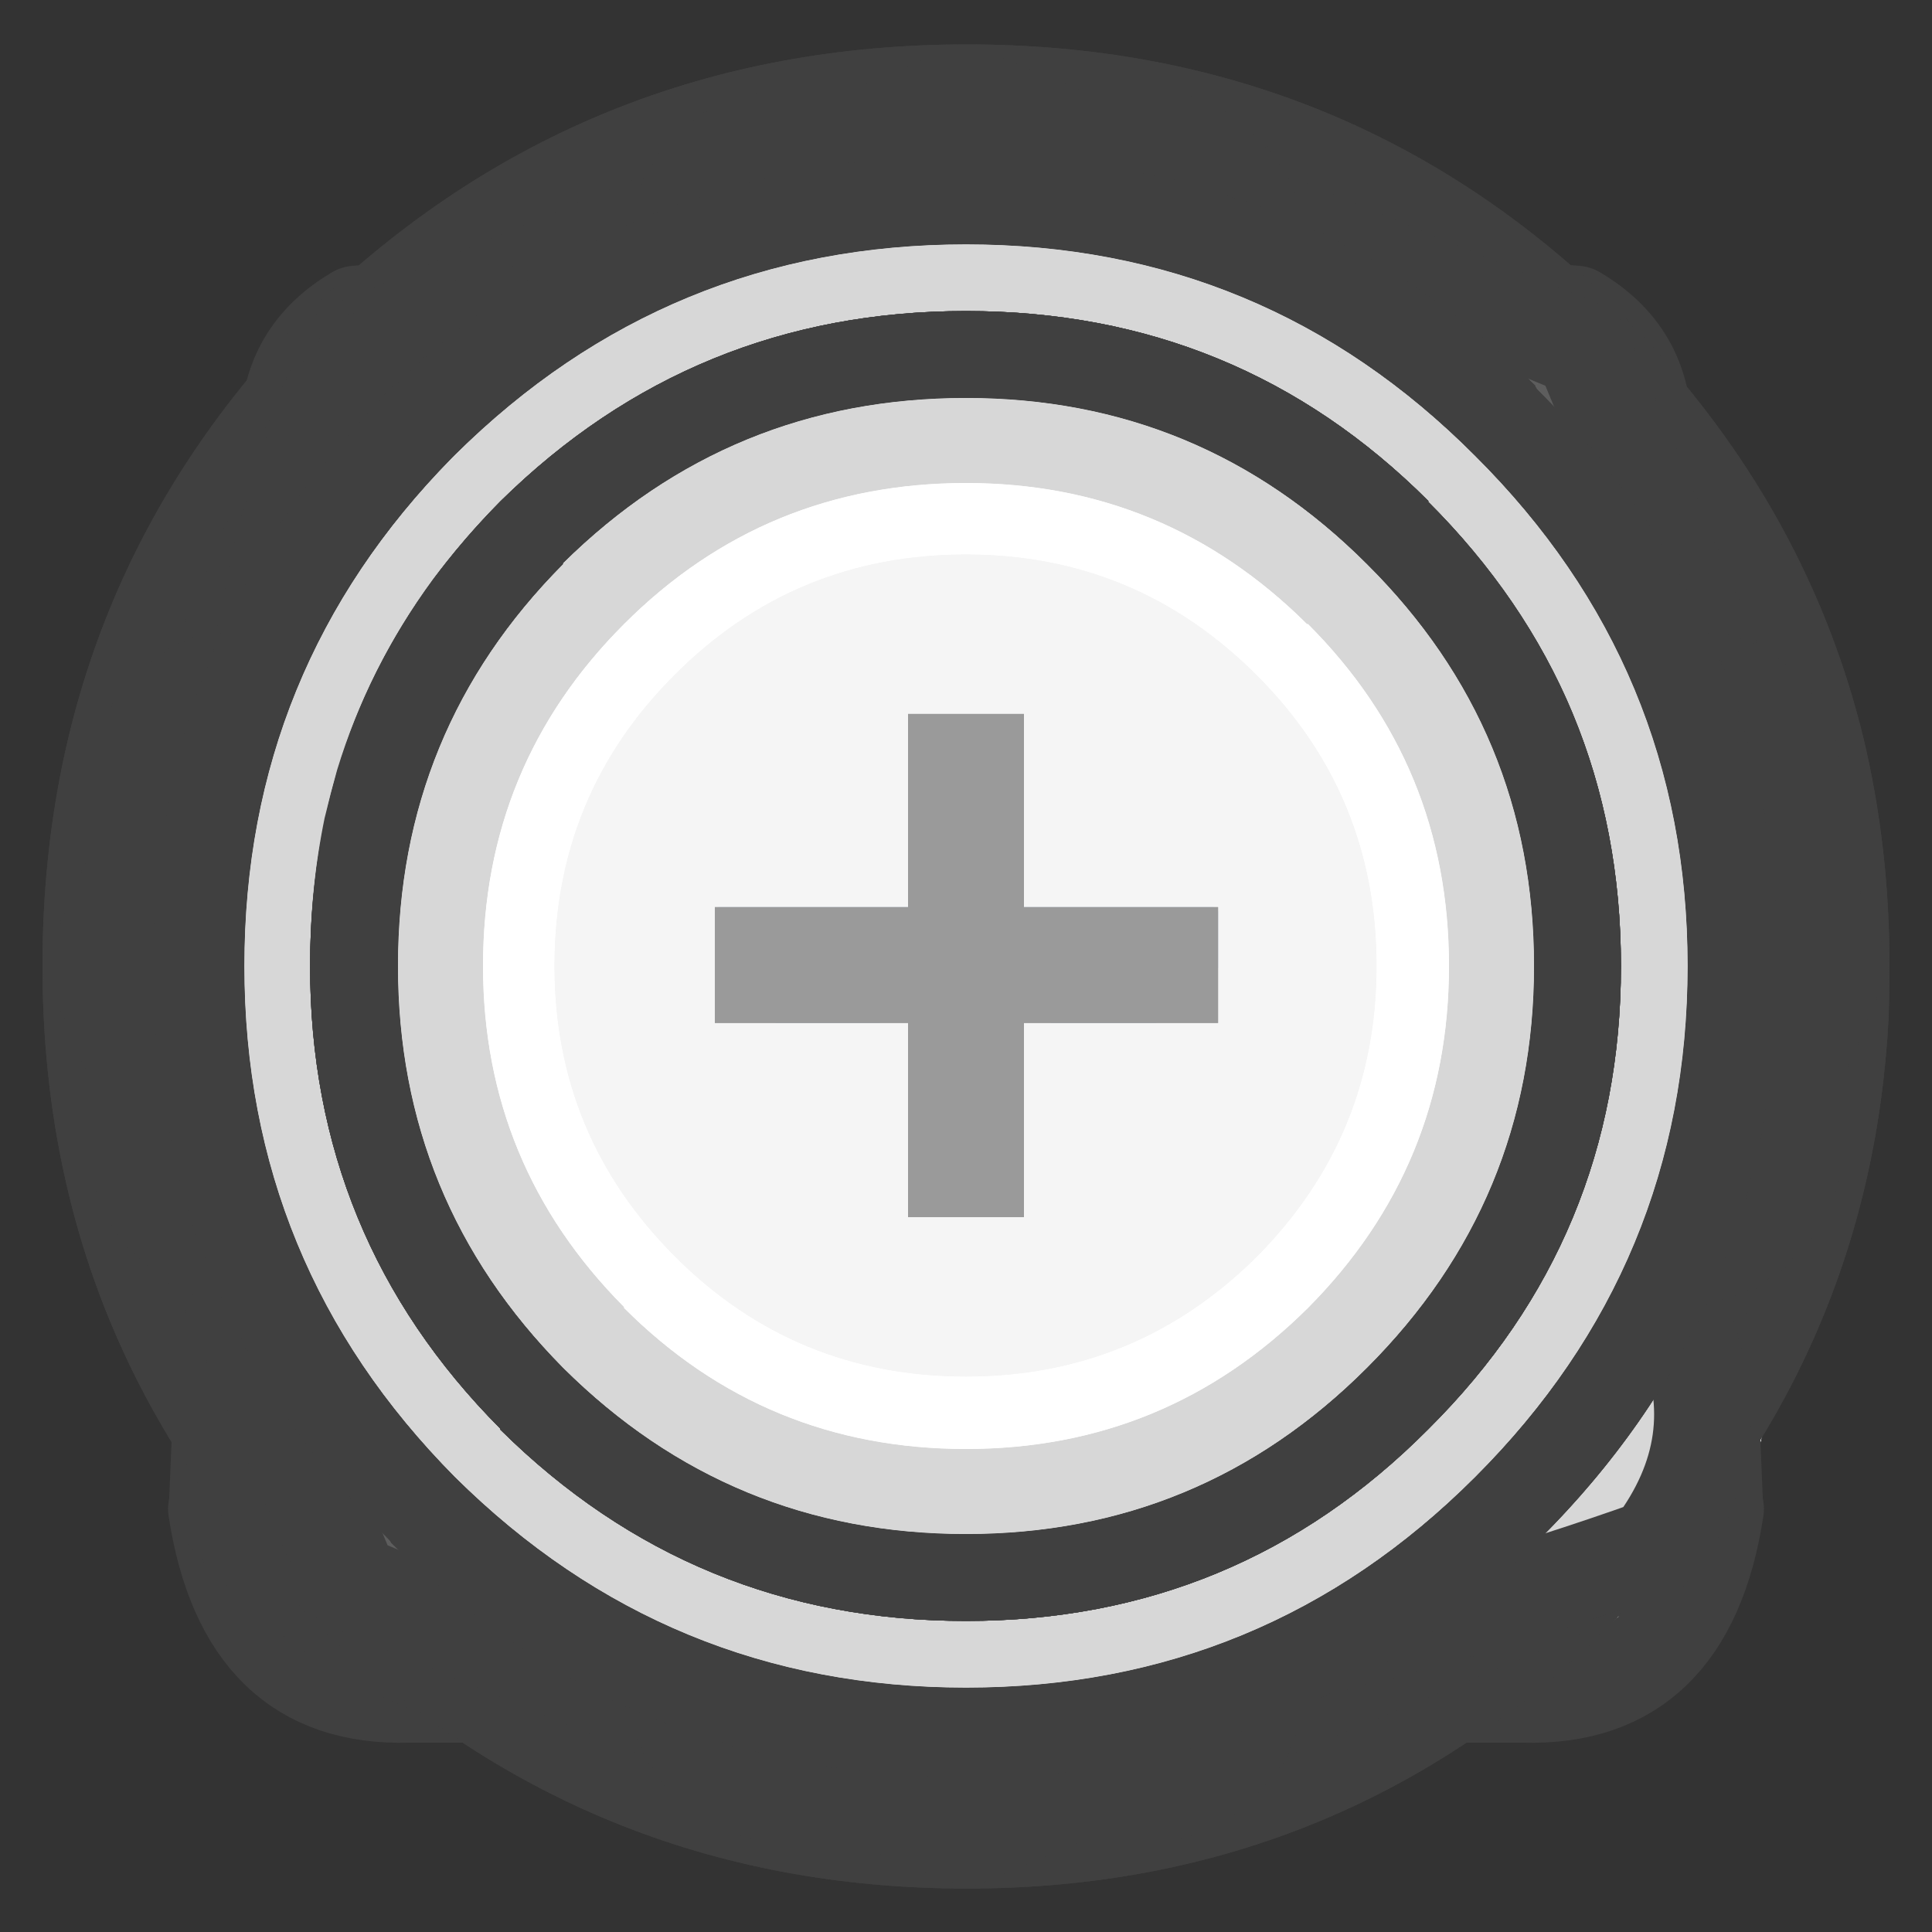 
<svg xmlns="http://www.w3.org/2000/svg" version="1.1" xmlns:xlink="http://www.w3.org/1999/xlink" preserveAspectRatio="none" x="0px" y="0px" width="100px" height="100px" viewBox="0 0 100 100">
<rect x="0" y="0" width="100" height="100" fill="#333333" stroke="none"/>
<defs>
<linearGradient id="Gradient_1" gradientUnits="userSpaceOnUse" x1="49.95" y1="-1.963" x2="49.95" y2="58.963" spreadMethod="pad">
<stop  offset="36.078%" stop-color="#FFFFFF" stop-opacity="0"/>

<stop  offset="68.235%" stop-color="#FFFFFF"/>
</linearGradient>

<linearGradient id="Gradient_2" gradientUnits="userSpaceOnUse" x1="49.95" y1="70.713" x2="49.95" y2="9.787" spreadMethod="pad">
<stop  offset="36.078%" stop-color="#FFFFFF" stop-opacity="0"/>

<stop  offset="68.235%" stop-color="#FFFFFF"/>
</linearGradient>

<g id="Layer52_0_FILL">
<path fill="url(#Gradient_1)" stroke="none" d="
M 58.4 35.35
L 58.4 11 41.45 11 41.45 35.25 32.3 35.35 32.25 37.35 49.9 58.95 67.5 37.35 67.6 35.35 58.4 35.35 Z"/>

<path fill="#FFFFFF" stroke="none" d="
M 91.65 69.8
L 91.65 54.7
Q 91.65 41 77.95 41
L 72.25 41
Q 72.21 41.076 72.15 41.15
L 65.1 49.8 76.15 49.8 76.15 76.4 23.95 76.4 23.95 49.8 34.65 49.8 27.6 41.15
Q 27.54 41.076 27.45 41
L 22.1 41
Q 8.4 41 8.4 54.7
L 8.4 69.8
Q 8.4 83.5 22.1 83.5
L 77.95 83.5
Q 91.65 83.5 91.65 69.8 Z"/>
</g>

<g id="Layer51_0_FILL">
<path fill="url(#Gradient_2)" stroke="none" d="
M 67.6 33.4
L 67.65 31.4 50 9.8 32.4 31.4 32.3 33.4 41.5 33.4 41.5 57.75 58.45 57.75 58.45 33.5 67.6 33.4 Z"/>

<path fill="#FFFFFF" stroke="none" d="
M 91.65 69.8
L 91.65 54.7
Q 91.65 41 77.95 41
L 65.9 41 65.9 49.8 76.15 49.8 76.15 76.4 23.95 76.4 23.95 49.8 33.2 49.8 33.2 41 22.1 41
Q 8.4 41 8.4 54.7
L 8.4 69.8
Q 8.4 83.5 22.1 83.5
L 77.95 83.5
Q 91.65 83.5 91.65 69.8 Z"/>
</g>

<g id="Layer50_0_FILL">
<path fill="#D7D7D7" stroke="none" d="
M 79.85 39.85
Q 79.85 28.1 68.1 28.1
L 31.95 28.1
Q 20.2 28.1 20.2 39.85
L 20.2 60.15
Q 20.2 71.9 31.95 71.9
L 68.1 71.9
Q 79.85 71.9 79.85 60.15
L 79.85 39.85
M 68.1 35.6
Q 72.35 35.6 72.35 39.85
L 72.35 60.15
Q 72.35 64.4 68.1 64.4
L 31.95 64.4
Q 27.7 64.4 27.7 60.15
L 27.7 39.85
Q 27.7 35.6 31.95 35.6
L 68.1 35.6 Z"/>

<path fill="#F5F5F5" stroke="none" d="
M 72.35 39.85
Q 72.35 35.6 68.1 35.6
L 31.95 35.6
Q 27.7 35.6 27.7 39.85
L 27.7 60.15
Q 27.7 64.4 31.95 64.4
L 68.1 64.4
Q 72.35 64.4 72.35 60.15
L 72.35 39.85
M 61.25 41.65
L 65.25 41.65 58.25 58.6 55.25 58.6 48.45 41.65 52.7 41.65 56.9 52.75 56.95 52.75 61.25 41.65
M 48.25 44.95
L 43.4 44.95 43.4 58.6 39.65 58.6 39.65 44.95 34.8 44.95 34.8 41.65 48.25 41.65 48.25 44.95 Z"/>

<path fill="#4196F3" stroke="none" d="
M 43.4 44.95
L 48.25 44.95 48.25 41.65 34.8 41.65 34.8 44.95 39.65 44.95 39.65 58.6 43.4 58.6 43.4 44.95
M 65.25 41.65
L 61.25 41.65 56.95 52.75 56.9 52.75 52.7 41.65 48.45 41.65 55.25 58.6 58.25 58.6 65.25 41.65 Z"/>
</g>

<g id="Layer49_0_FILL">
<path fill="#D7D7D7" stroke="none" d="
M 91.5 42.8
Q 91.3 39 88.25 38.05 81.444 36.662 75.2 35.5 74.471 35.381 73.75 35.25 71.6 34.85 69.55 34.5 63.472 33.399 58 32.5 40.11 29.601 28.7 28.95 8.8 27.75 8.5 39.45
L 8.5 59.15
Q 9.1 70.95 22.2 71.2
L 88.25 70.05
Q 91.3 69.45 91.5 65.65
L 91.5 42.8
M 84 44.85
L 84 62.65 22.2 63.7
Q 16.55 63.55 16 58.8
L 16 39.45
Q 16.05 38.2 17.15 37.65 20.9 36 28.25 36.45 39.751 37.104 58 40.1 63.471 40.993 69.55 42.1 71.6 42.5 73.75 42.9 74.471 43.031 75.2 43.15 79.472 43.953 84 44.85 Z"/>

<path fill="#F5F5F5" stroke="none" d="
M 84 62.65
L 84 44.85
Q 79.472 43.953 75.2 43.15 74.471 43.031 73.75 42.9 71.6 42.5 69.55 42.1 63.471 40.993 58 40.1 39.751 37.104 28.25 36.45 20.9 36 17.15 37.65 16.05 38.2 16 39.45
L 16 58.8
Q 16.55 63.55 22.2 63.7
L 84 62.65
M 35.6 42.65
L 38.85 42.65 38.85 54.5 44.95 54.5 44.95 57.5 35.6 57.5 35.6 42.65
M 32.95 42.65
L 32.95 45.55 25.55 54.5 33.2 54.5 33.2 57.5 21.45 57.5 21.45 54.5 28.95 45.55 21.7 45.55 21.7 42.65 32.95 42.65 Z"/>

<path fill="#999999" stroke="none" d="
M 32.95 45.55
L 32.95 42.65 21.7 42.65 21.7 45.55 28.95 45.55 21.45 54.5 21.45 57.5 33.2 57.5 33.2 54.5 25.55 54.5 32.95 45.55
M 38.85 42.65
L 35.6 42.65 35.6 57.5 44.95 57.5 44.95 54.5 38.85 54.5 38.85 42.65 Z"/>
</g>

<g id="Layer48_0_FILL">
<path fill="#D7D7D7" stroke="none" d="
M 91.5 59.15
L 91.5 39.45
Q 91.2 27.75 71.3 28.95 56.407 29.811 30.45 34.45 28.385 34.854 26.25 35.25 19.365 36.523 11.75 38.05 8.7 39 8.5 42.8
L 8.5 65.65
Q 8.7 69.45 11.75 70.05
L 77.8 71.2
Q 90.9 70.95 91.5 59.15
M 82.85 37.65
Q 83.95 38.2 84 39.45
L 84 58.8
Q 83.45 63.55 77.8 63.7
L 16 62.65 16 44.85
Q 21.312 43.799 26.25 42.85 28.385 42.476 30.45 42.1 56.787 37.323 71.75 36.45 79.1 36 82.85 37.65 Z"/>

<path fill="#F5F5F5" stroke="none" d="
M 84 39.45
Q 83.95 38.2 82.85 37.65 79.1 36 71.75 36.45 56.787 37.323 30.45 42.1 28.385 42.476 26.25 42.85 21.312 43.799 16 44.85
L 16 62.65 77.8 63.7
Q 83.45 63.55 84 58.8
L 84 39.45
M 53.75 45.55
L 53.75 42.65 65 42.65 65 45.55 57.6 54.5 65.25 54.5 65.25 57.5 53.5 57.5 53.5 54.5 61 45.55 53.75 45.55
M 73.25 42.65
Q 74.4 42.65 75.4 42.85 76.45 43.05 77.2 43.6 77.95 44.1 78.4 44.95 78.85 45.85 78.85 47.15 78.85 48.7 78.05 49.8 77.25 50.95 75.65 51.2
L 79.45 57.5 75.5 57.5 72.4 51.55 70.8 51.55 70.8 57.5 67.5 57.5 67.5 42.65 73.25 42.65
M 70.8 45.4
L 70.8 48.8 72.7 48.8
Q 73.15 48.8 73.65 48.75 74.15 48.7 74.55 48.55 74.95 48.4 75.2 48.05 75.45 47.75 75.45 47.1 75.45 46.55 75.25 46.2 75 45.9 74.65 45.7 74.3 45.5 73.85 45.45 73.35 45.4 72.95 45.4
L 70.8 45.4 Z"/>

<path fill="#999999" stroke="none" d="
M 75.4 42.85
Q 74.4 42.65 73.25 42.65
L 67.5 42.65 67.5 57.5 70.8 57.5 70.8 51.55 72.4 51.55 75.5 57.5 79.45 57.5 75.65 51.2
Q 77.25 50.95 78.05 49.8 78.85 48.7 78.85 47.15 78.85 45.85 78.4 44.95 77.95 44.1 77.2 43.6 76.45 43.05 75.4 42.85
M 70.8 48.8
L 70.8 45.4 72.95 45.4
Q 73.35 45.4 73.85 45.45 74.3 45.5 74.65 45.7 75 45.9 75.25 46.2 75.45 46.55 75.45 47.1 75.45 47.75 75.2 48.05 74.95 48.4 74.55 48.55 74.15 48.7 73.65 48.75 73.15 48.8 72.7 48.8
L 70.8 48.8
M 53.75 42.65
L 53.75 45.55 61 45.55 53.5 54.5 53.5 57.5 65.25 57.5 65.25 54.5 57.6 54.5 65 45.55 65 42.65 53.75 42.65 Z"/>
</g>

<g id="Layer47_0_FILL">
<path fill="#D7D7D7" stroke="none" d="
M 88.75 77.8
L 86.55 24.85
Q 81.45 14.1 71.5 12.35
L 18.45 16.25
Q 15.15 18.2 14.95 21.85 17.15 50.95 11.2 78.1 12.7 87.95 21.15 87.7
L 71.5 87.7
Q 81.8 86.45 88.75 77.8
M 65.65 20.8
Q 69.45 21.5 69.95 24.55 71.85 46.75 70.45 68.95 68.75 73.65 63.95 75.05 43.35 76.6 23.85 75.5 19.35 74.55 18.8 70.45 23.25 51.8 22 23.7
L 65.65 20.8 Z"/>

<path fill="#F5F5F5" stroke="none" d="
M 69.95 24.55
Q 69.45 21.5 65.65 20.8
L 22 23.7
Q 23.25 51.8 18.8 70.45 19.35 74.55 23.85 75.5 43.35 76.6 63.95 75.05 68.75 73.65 70.45 68.95 71.85 46.75 69.95 24.55
M 54.4 47.05
L 64.5 47.05 64.5 52.1 48.95 52.1 48.95 27.3 54.4 27.3 54.4 47.05 Z"/>

<path fill="#9A9A9A" stroke="none" d="
M 64.5 47.05
L 54.4 47.05 54.4 27.3 48.95 27.3 48.95 52.1 64.5 52.1 64.5 47.05 Z"/>
</g>

<g id="Layer46_0_FILL">
<path fill="#D7D7D7" stroke="none" d="
M 85.05 21.85
Q 84.85 18.2 81.55 16.25
L 28.5 12.35
Q 18.55 14.1 13.45 24.85
L 11.25 77.8
Q 18.2 86.45 28.5 87.7
L 78.85 87.7
Q 87.3 87.95 88.8 78.1 82.85 50.95 85.05 21.85
M 30.05 24.55
Q 30.55 21.5 34.35 20.8
L 78 23.7
Q 76.75 51.8 81.2 70.45 80.65 74.55 76.15 75.5 56.65 76.6 36.05 75.05 31.25 73.65 29.55 68.95 28.15 46.75 30.05 24.55 Z"/>

<path fill="#F5F5F5" stroke="none" d="
M 34.35 20.8
Q 30.55 21.5 30.05 24.55 28.15 46.75 29.55 68.95 31.25 73.65 36.05 75.05 56.65 76.6 76.15 75.5 80.65 74.55 81.2 70.45 76.75 51.8 78 23.7
L 34.35 20.8
M 54.15 31.2
Q 54.9 32.65 54.9 34.85 54.9 37.45 53.55 39.3 52.15 41.15 49.55 41.6
L 55.85 52.1 49.3 52.1 44.1 42.2 41.45 42.2 41.45 52.1 36 52.1 36 27.3 45.55 27.3
Q 47.45 27.3 49.15 27.7 50.85 28.05 52.1 28.9 53.4 29.75 54.15 31.2
M 45 31.95
L 41.45 31.95 41.45 37.55 44.65 37.55
Q 45.4 37.55 46.2 37.5 47 37.45 47.7 37.2 48.35 36.95 48.8 36.4 49.2 35.85 49.2 34.8 49.2 33.85 48.85 33.3 48.45 32.75 47.85 32.45 47.25 32.15 46.5 32.05 45.75 31.95 45 31.95 Z"/>

<path fill="#9A9A9A" stroke="none" d="
M 54.9 34.85
Q 54.9 32.65 54.15 31.2 53.4 29.75 52.1 28.9 50.85 28.05 49.15 27.7 47.45 27.3 45.55 27.3
L 36 27.3 36 52.1 41.45 52.1 41.45 42.2 44.1 42.2 49.3 52.1 55.85 52.1 49.55 41.6
Q 52.15 41.15 53.55 39.3 54.9 37.45 54.9 34.85
M 41.45 31.95
L 45 31.95
Q 45.75 31.95 46.5 32.05 47.25 32.15 47.85 32.45 48.45 32.75 48.85 33.3 49.2 33.85 49.2 34.8 49.2 35.85 48.8 36.4 48.35 36.95 47.7 37.2 47 37.45 46.2 37.5 45.4 37.55 44.65 37.55
L 41.45 37.55 41.45 31.95 Z"/>
</g>

<g id="Layer45_0_FILL">
<path fill="#404040" stroke="none" d="
M 91.95 52.45
Q 92 51.238 92 50 92 44.579 90.8 39.65 88.148 28.716 79.6 20.2 79.496 20.098 79.45 19.95 67.325 8.047 50 8.05 32.555 8.046 20.15 20.2 7.947 32.555 7.95 50 7.947 67.395 20.15 79.7 20.223 79.772 20.25 79.85 32.632 92.003 50 92 67.394 92.002 79.6 79.75 79.655 79.69 79.7 79.65
L 79.75 79.6
Q 91.129 68.219 91.95 52.45
M 87.35 50
Q 87.35 51.239 87.25 52.45 86.467 66.337 76.35 76.45 65.456 87.348 50 87.35 34.545 87.347 23.55 76.45 12.652 65.455 12.65 50 12.652 34.626 23.4 23.7 23.474 23.624 23.55 23.55 34.545 12.652 50 12.65 65.456 12.652 76.35 23.6 83.466 30.681 85.95 39.65 87.35 44.544 87.35 50 Z"/>

<path fill="#D7D7D7" stroke="none" d="
M 87.25 52.45
Q 87.35 51.239 87.35 50 87.35 44.544 85.95 39.65 83.466 30.681 76.35 23.6 65.456 12.652 50 12.65 34.545 12.652 23.55 23.55 23.474 23.624 23.4 23.7 12.652 34.626 12.65 50 12.652 65.455 23.55 76.45 34.545 87.347 50 87.35 65.456 87.348 76.35 76.45 86.467 66.337 87.25 52.45
M 71.95 28.3
Q 76.982 33.379 79.15 39.65 80.851 44.473 80.85 50 80.85 51.243 80.75 52.45 79.978 63.674 71.85 71.85 62.795 80.852 50 80.85 37.285 80.852 28.3 71.95 28.274 71.873 28.2 71.8 19.198 62.696 19.2 50 19.198 37.206 28.2 28.2 37.206 19.198 50 19.2 62.696 19.198 71.8 28.2 71.873 28.274 71.95 28.3 Z"/>

<path fill="#FFFFFF" stroke="none" d="
M 79.15 39.65
Q 76.982 33.379 71.95 28.3 71.873 28.274 71.8 28.2 62.696 19.198 50 19.2 37.206 19.198 28.2 28.2 19.198 37.206 19.2 50 19.198 62.696 28.2 71.8 28.274 71.873 28.3 71.95 37.285 80.852 50 80.85 62.795 80.852 71.85 71.85 79.978 63.674 80.75 52.45 80.85 51.243 80.85 50 80.851 44.473 79.15 39.65
M 69.25 30.8
Q 73.241 34.789 75.2 39.65 77.149 44.408 77.15 50 77.15 51.245 77.05 52.45 76.273 62.139 69.25 69.25 61.255 77.147 50 77.15 38.694 77.147 30.8 69.25 22.801 61.255 22.8 50 22.802 38.694 30.75 30.8
L 30.8 30.75
Q 38.694 22.802 50 22.8 61.255 22.801 69.25 30.8 Z"/>

<path fill="#F5F5F5" stroke="none" d="
M 75.2 39.65
Q 73.241 34.789 69.25 30.8 61.255 22.801 50 22.8 38.694 22.802 30.8 30.75
L 30.75 30.8
Q 22.802 38.694 22.8 50 22.801 61.255 30.8 69.25 38.694 77.147 50 77.15 61.255 77.147 69.25 69.25 76.273 62.139 77.05 52.45 77.15 51.245 77.15 50 77.149 44.408 75.2 39.65
M 34.7 70.75
L 34.7 50.85 25 50.85 50 26.85 75 50.85 65.3 50.85 65.3 70.75 34.7 70.75
M 56.85 48.2
L 43.1 48.2 43.1 61.9 56.85 61.9 56.85 48.2 Z"/>

<path fill="#9A9A9A" stroke="none" d="
M 34.7 50.85
L 34.7 70.75 65.3 70.75 65.3 50.85 75 50.85 50 26.85 25 50.85 34.7 50.85
M 43.1 48.2
L 56.85 48.2 56.85 61.9 43.1 61.9 43.1 48.2 Z"/>
</g>

<g id="Layer44_0_FILL">
<path fill="#404040" stroke="none" d="
M 91.95 52.45
Q 92 51.238 92 50 92 44.579 90.8 39.65 88.148 28.716 79.6 20.2 79.496 20.098 79.45 19.95 67.325 8.047 50 8.05 32.555 8.046 20.15 20.2 7.947 32.555 7.95 50 7.947 67.395 20.15 79.7 20.223 79.772 20.25 79.85 32.632 92.003 50 92 67.394 92.002 79.6 79.75 79.655 79.69 79.7 79.65
L 79.75 79.6
Q 91.129 68.219 91.95 52.45
M 87.35 50
Q 87.35 51.239 87.25 52.45 86.467 66.337 76.35 76.45 65.456 87.348 50 87.35 34.545 87.347 23.55 76.45 12.652 65.455 12.65 50 12.652 34.626 23.4 23.7 23.474 23.624 23.55 23.55 34.545 12.652 50 12.65 65.456 12.652 76.35 23.6 83.466 30.681 85.95 39.65 87.35 44.544 87.35 50 Z"/>

<path fill="#D7D7D7" stroke="none" d="
M 87.25 52.45
Q 87.35 51.239 87.35 50 87.35 44.544 85.95 39.65 83.466 30.681 76.35 23.6 65.456 12.652 50 12.65 34.545 12.652 23.55 23.55 23.474 23.624 23.4 23.7 12.652 34.626 12.65 50 12.652 65.455 23.55 76.45 34.545 87.347 50 87.35 65.456 87.348 76.35 76.45 86.467 66.337 87.25 52.45
M 71.8 28.2
Q 71.873 28.274 71.95 28.3 76.982 33.379 79.15 39.65 80.851 44.473 80.85 50 80.85 51.243 80.75 52.45 79.978 63.674 71.85 71.85 62.795 80.852 50 80.85 37.285 80.852 28.3 71.95 28.274 71.873 28.2 71.8 19.198 62.696 19.2 50 19.198 37.206 28.2 28.2 37.206 19.198 50 19.2 62.696 19.198 71.8 28.2 Z"/>

<path fill="#FFFFFF" stroke="none" d="
M 71.95 28.3
Q 71.873 28.274 71.8 28.2 62.696 19.198 50 19.2 37.206 19.198 28.2 28.2 19.198 37.206 19.2 50 19.198 62.696 28.2 71.8 28.274 71.873 28.3 71.95 37.285 80.852 50 80.85 62.795 80.852 71.85 71.85 79.978 63.674 80.75 52.45 80.85 51.243 80.85 50 80.851 44.473 79.15 39.65 76.982 33.379 71.95 28.3
M 69.25 30.8
Q 73.241 34.789 75.2 39.65 77.149 44.408 77.15 50 77.15 51.245 77.05 52.45 76.273 62.139 69.25 69.25 61.255 77.147 50 77.15 38.694 77.147 30.8 69.25 22.801 61.255 22.8 50 22.802 38.694 30.75 30.8
L 30.8 30.75
Q 38.694 22.802 50 22.8 61.255 22.801 69.25 30.8 Z"/>

<path fill="#F5F5F5" stroke="none" d="
M 75.2 39.65
Q 73.241 34.789 69.25 30.8 61.255 22.801 50 22.8 38.694 22.802 30.8 30.75
L 30.75 30.8
Q 22.802 38.694 22.8 50 22.801 61.255 30.8 69.25 38.694 77.147 50 77.15 61.255 77.147 69.25 69.25 76.273 62.139 77.05 52.45 77.15 51.245 77.15 50 77.149 44.408 75.2 39.65
M 43.25 35.5
L 50 47.4 57.15 35.5 65.45 35.5 53.5 53.75 53.5 67.35 46.45 67.35 46.45 53.75 34.5 35.5 43.25 35.5 Z"/>

<path fill="#9A9A9A" stroke="none" d="
M 50 47.4
L 43.25 35.5 34.5 35.5 46.45 53.75 46.45 67.35 53.5 67.35 53.5 53.75 65.45 35.5 57.15 35.5 50 47.4 Z"/>
</g>

<g id="Layer43_0_FILL">
<path fill="#404040" stroke="none" d="
M 91.95 52.45
Q 92 51.238 92 50 92 44.579 90.8 39.65 88.148 28.716 79.6 20.2 79.496 20.098 79.45 19.95 67.325 8.047 50 8.05 32.555 8.046 20.15 20.2 7.947 32.555 7.95 50 7.947 67.395 20.15 79.7 20.223 79.772 20.25 79.85 32.632 92.003 50 92 67.394 92.002 79.6 79.75 79.655 79.69 79.7 79.65
L 79.75 79.6
Q 91.129 68.219 91.95 52.45
M 87.35 50
Q 87.35 51.239 87.25 52.45 86.467 66.337 76.35 76.45 65.456 87.348 50 87.35 34.545 87.347 23.55 76.45 12.652 65.455 12.65 50 12.652 34.626 23.4 23.7 23.474 23.624 23.55 23.55 34.545 12.652 50 12.65 65.456 12.652 76.35 23.6 83.466 30.681 85.95 39.65 87.35 44.544 87.35 50 Z"/>

<path fill="#D7D7D7" stroke="none" d="
M 87.25 52.45
Q 87.35 51.239 87.35 50 87.35 44.544 85.95 39.65 83.466 30.681 76.35 23.6 65.456 12.652 50 12.65 34.545 12.652 23.55 23.55 23.474 23.624 23.4 23.7 12.652 34.626 12.65 50 12.652 65.455 23.55 76.45 34.545 87.347 50 87.35 65.456 87.348 76.35 76.45 86.467 66.337 87.25 52.45
M 71.95 28.3
Q 76.982 33.379 79.15 39.65 80.851 44.473 80.85 50 80.85 51.243 80.75 52.45 79.978 63.674 71.85 71.85 62.795 80.852 50 80.85 37.285 80.852 28.3 71.95 28.274 71.873 28.2 71.8 19.198 62.696 19.2 50 19.198 37.206 28.2 28.2 37.206 19.198 50 19.2 62.696 19.198 71.8 28.2 71.873 28.274 71.95 28.3 Z"/>

<path fill="#FFFFFF" stroke="none" d="
M 79.15 39.65
Q 76.982 33.379 71.95 28.3 71.873 28.274 71.8 28.2 62.696 19.198 50 19.2 37.206 19.198 28.2 28.2 19.198 37.206 19.2 50 19.198 62.696 28.2 71.8 28.274 71.873 28.3 71.95 37.285 80.852 50 80.85 62.795 80.852 71.85 71.85 79.978 63.674 80.75 52.45 80.85 51.243 80.85 50 80.851 44.473 79.15 39.65
M 69.25 30.8
Q 73.241 34.789 75.2 39.65 77.149 44.408 77.15 50 77.15 51.245 77.05 52.45 76.273 62.139 69.25 69.25 61.255 77.147 50 77.15 38.694 77.147 30.8 69.25 22.801 61.255 22.8 50 22.802 38.694 30.75 30.8
L 30.8 30.75
Q 38.694 22.802 50 22.8 61.255 22.801 69.25 30.8 Z"/>

<path fill="#F5F5F5" stroke="none" d="
M 75.2 39.65
Q 73.241 34.789 69.25 30.8 61.255 22.801 50 22.8 38.694 22.802 30.8 30.75
L 30.75 30.8
Q 22.802 38.694 22.8 50 22.801 61.255 30.8 69.25 38.694 77.147 50 77.15 61.255 77.147 69.25 69.25 76.273 62.139 77.05 52.45 77.15 51.245 77.15 50 77.149 44.408 75.2 39.65
M 43.2 34.7
L 50 45.85 56.5 34.7 65 34.7 54.7 49.75 66.25 66.55 57.4 66.55 49.65 53.7 42.1 66.55 33.75 66.55 44.9 49.9 34.4 34.7 43.2 34.7 Z"/>

<path fill="#9A9A9A" stroke="none" d="
M 50 45.85
L 43.2 34.7 34.4 34.7 44.9 49.9 33.75 66.55 42.1 66.55 49.65 53.7 57.4 66.55 66.25 66.55 54.7 49.75 65 34.7 56.5 34.7 50 45.85 Z"/>
</g>

<g id="Layer42_0_FILL">
<path fill="#404040" stroke="none" d="
M 91.95 52.45
Q 92 51.238 92 50 92 44.579 90.8 39.65 88.148 28.716 79.6 20.2 79.496 20.098 79.45 19.95 67.325 8.047 50 8.05 32.555 8.046 20.15 20.2 7.947 32.555 7.95 50 7.947 67.395 20.15 79.7 20.223 79.772 20.25 79.85 32.632 92.003 50 92 67.394 92.002 79.6 79.75 79.655 79.69 79.7 79.65
L 79.75 79.6
Q 91.129 68.219 91.95 52.45
M 87.35 50
Q 87.35 51.239 87.25 52.45 86.467 66.337 76.35 76.45 65.456 87.348 50 87.35 34.545 87.347 23.55 76.45 12.652 65.455 12.65 50 12.652 34.626 23.4 23.7 23.474 23.624 23.55 23.55 34.545 12.652 50 12.65 65.456 12.652 76.35 23.6 83.466 30.681 85.95 39.65 87.35 44.544 87.35 50 Z"/>

<path fill="#D7D7D7" stroke="none" d="
M 87.25 52.45
Q 87.35 51.239 87.35 50 87.35 44.544 85.95 39.65 83.466 30.681 76.35 23.6 65.456 12.652 50 12.65 34.545 12.652 23.55 23.55 23.474 23.624 23.4 23.7 12.652 34.626 12.65 50 12.652 65.455 23.55 76.45 34.545 87.347 50 87.35 65.456 87.348 76.35 76.45 86.467 66.337 87.25 52.45
M 71.95 28.3
Q 76.982 33.379 79.15 39.65 80.851 44.473 80.85 50 80.85 51.243 80.75 52.45 79.978 63.674 71.85 71.85 62.795 80.852 50 80.85 37.285 80.852 28.3 71.95 28.274 71.873 28.2 71.8 19.198 62.696 19.2 50 19.198 37.206 28.2 28.2 37.206 19.198 50 19.2 62.696 19.198 71.8 28.2 71.873 28.274 71.95 28.3 Z"/>

<path fill="#FFFFFF" stroke="none" d="
M 79.15 39.65
Q 76.982 33.379 71.95 28.3 71.873 28.274 71.8 28.2 62.696 19.198 50 19.2 37.206 19.198 28.2 28.2 19.198 37.206 19.2 50 19.198 62.696 28.2 71.8 28.274 71.873 28.3 71.95 37.285 80.852 50 80.85 62.795 80.852 71.85 71.85 79.978 63.674 80.75 52.45 80.85 51.243 80.85 50 80.851 44.473 79.15 39.65
M 69.25 30.8
Q 73.241 34.789 75.2 39.65 77.149 44.408 77.15 50 77.15 51.245 77.05 52.45 76.273 62.139 69.25 69.25 61.255 77.147 50 77.15 38.694 77.147 30.8 69.25 22.801 61.255 22.8 50 22.802 38.694 30.75 30.8
L 30.8 30.75
Q 38.694 22.802 50 22.8 61.255 22.801 69.25 30.8 Z"/>

<path fill="#F5F5F5" stroke="none" d="
M 75.2 39.65
Q 73.241 34.789 69.25 30.8 61.255 22.801 50 22.8 38.694 22.802 30.8 30.75
L 30.75 30.8
Q 22.802 38.694 22.8 50 22.801 61.255 30.8 69.25 38.694 77.147 50 77.15 61.255 77.147 69.25 69.25 76.273 62.139 77.05 52.45 77.15 51.245 77.15 50 77.149 44.408 75.2 39.65
M 54.65 33.8
Q 56.8 34.1 58.45 34.95 60.1 35.85 61.15 37.4 62.15 39 62.15 41.6 62.15 44.3 60.65 46.1 59.15 47.85 56.7 48.6
L 56.7 48.7
Q 58.25 48.95 59.55 49.55 60.8 50.25 61.7 51.25 62.65 52.25 63.15 53.6 63.65 54.95 63.65 56.5 63.65 59 62.55 60.7 61.5 62.4 59.75 63.4 58.05 64.45 55.9 64.9 53.8 65.35 51.7 65.35
L 38.65 65.35 38.65 33.5 50.5 33.5
Q 52.6 33.5 54.65 33.8
M 55.1 58.6
Q 55.75 58.15 56.2 57.45 56.65 56.7 56.65 55.7 56.65 54.55 56.05 53.85 55.5 53.15 54.65 52.8 53.8 52.45 52.8 52.3 51.8 52.15 50.95 52.15
L 45.65 52.15 45.65 59.4 51.95 59.4
Q 52.75 59.4 53.6 59.25 54.45 59.05 55.1 58.6
M 50.45 39.4
L 45.65 39.4 45.65 46.25 50.75 46.25
Q 51.55 46.25 52.35 46.05 53.15 45.9 53.75 45.45 54.4 45.05 54.8 44.4 55.15 43.7 55.15 42.75 55.15 41.75 54.75 41.1 54.3 40.45 53.6 40.1 52.95 39.75 52.1 39.6 51.25 39.4 50.45 39.4 Z"/>

<path fill="#9A9A9A" stroke="none" d="
M 58.45 34.95
Q 56.8 34.1 54.65 33.8 52.6 33.5 50.5 33.5
L 38.65 33.5 38.65 65.35 51.7 65.35
Q 53.8 65.35 55.9 64.9 58.05 64.45 59.75 63.4 61.5 62.4 62.55 60.7 63.65 59 63.65 56.5 63.65 54.95 63.15 53.6 62.65 52.25 61.7 51.25 60.8 50.25 59.55 49.55 58.25 48.95 56.7 48.7
L 56.7 48.6
Q 59.15 47.85 60.65 46.1 62.15 44.3 62.15 41.6 62.15 39 61.15 37.4 60.1 35.85 58.45 34.95
M 45.65 39.4
L 50.45 39.4
Q 51.25 39.4 52.1 39.6 52.95 39.75 53.6 40.1 54.3 40.45 54.75 41.1 55.15 41.75 55.15 42.75 55.15 43.7 54.8 44.4 54.4 45.05 53.75 45.45 53.15 45.9 52.35 46.05 51.55 46.25 50.75 46.25
L 45.65 46.25 45.65 39.4
M 56.2 57.45
Q 55.75 58.15 55.1 58.6 54.45 59.05 53.6 59.25 52.75 59.4 51.95 59.4
L 45.65 59.4 45.65 52.15 50.95 52.15
Q 51.8 52.15 52.8 52.3 53.8 52.45 54.65 52.8 55.5 53.15 56.05 53.85 56.65 54.55 56.65 55.7 56.65 56.7 56.2 57.45 Z"/>
</g>

<g id="Layer41_0_FILL">
<path fill="#404040" stroke="none" d="
M 83.7 16.05
Q 83.6 15.95 83.6 15.85 69.75 2.3 50.05 2.3 30.15 2.3 16.05 16.05 2.2 30.1 2.2 50 2.2 69.75 16.05 83.7 16.1 83.75 16.2 83.9 30.25 97.75 50.05 97.75 69.8 97.75 83.7 83.75 83.7 83.7 83.8 83.65
L 83.9 83.65
Q 96.8 70.65 97.75 52.75 97.8 51.4 97.8 50 97.8 43.85 96.45 38.2 93.4 25.7 83.7 16.05
M 92.45 50
Q 92.45 51.4 92.4 52.75 91.45 68.55 80 80.05 67.6 92.4 50.05 92.4 32.45 92.4 19.95 80.05 7.55 67.55 7.55 50 7.55 32.5 19.85 20.1 19.85 19.9 19.95 19.9 32.45 7.5 50.05 7.5 67.6 7.5 80 19.9 88.05 28 90.95 38.2 92.45 43.75 92.45 50
M 88.65 52.25
Q 88.7 51.15 88.7 50 88.7 45 87.6 40.45 85.15 30.35 77.3 22.55 77.2 22.45 77.2 22.35 66 11.35 50 11.35 33.9 11.35 22.5 22.55 11.25 33.9 11.25 50 11.25 66.05 22.5 77.35 22.55 77.4 22.6 77.5 34 88.7 50 88.7 66.05 88.7 77.3 77.4 77.3 77.35 77.4 77.3
L 77.45 77.3
Q 87.9 66.75 88.65 52.25
M 84.4 50
Q 84.4 51.15 84.35 52.25 83.6 65.05 74.25 74.35 64.25 84.4 50 84.4 35.75 84.4 25.65 74.35 15.55 64.25 15.55 50 15.55 35.85 25.55 25.8 25.55 25.65 25.65 25.65 35.75 15.55 50 15.55 64.25 15.55 74.25 25.65 80.8 32.2 83.15 40.45 84.4 44.95 84.4 50 Z"/>

<path fill="#5D5D5D" stroke="none" d="
M 92.4 52.75
Q 92.45 51.4 92.45 50 92.45 43.75 90.95 38.2 88.05 28 80 19.9 67.6 7.5 50.05 7.5 32.45 7.5 19.95 19.9 19.85 19.9 19.85 20.1 7.55 32.5 7.55 50 7.55 67.55 19.95 80.05 32.45 92.4 50.05 92.4 67.6 92.4 80 80.05 91.45 68.55 92.4 52.75
M 88.7 50
Q 88.7 51.15 88.65 52.25 87.9 66.75 77.45 77.3
L 77.4 77.3
Q 77.3 77.35 77.3 77.4 66.05 88.7 50 88.7 34 88.7 22.6 77.5 22.55 77.4 22.5 77.35 11.25 66.05 11.25 50 11.25 33.9 22.5 22.55 33.9 11.35 50 11.35 66 11.35 77.2 22.35 77.2 22.45 77.3 22.55 85.15 30.35 87.6 40.45 88.7 45 88.7 50 Z"/>

<path fill="#D7D7D7" stroke="none" d="
M 84.35 52.25
Q 84.4 51.15 84.4 50 84.4 44.95 83.15 40.45 80.8 32.2 74.25 25.65 64.25 15.55 50 15.55 35.75 15.55 25.65 25.65 25.55 25.65 25.55 25.8 15.55 35.85 15.55 50 15.55 64.25 25.65 74.35 35.75 84.4 50 84.4 64.25 84.4 74.25 74.35 83.6 65.05 84.35 52.25
M 70.25 30
Q 74.9 34.7 76.9 40.45 78.45 44.9 78.45 50 78.45 51.15 78.4 52.25 77.65 62.55 70.15 70.15 61.8 78.45 50 78.45 38.3 78.45 30 70.25 29.95 70.15 29.9 70.1 21.6 61.7 21.6 50 21.6 38.2 29.9 29.9 38.2 21.6 50 21.6 61.7 21.6 70.1 29.9 70.15 29.95 70.25 30 Z"/>

<path fill="#FFFFFF" stroke="none" d="
M 76.9 40.45
Q 74.9 34.7 70.25 30 70.15 29.95 70.1 29.9 61.7 21.6 50 21.6 38.2 21.6 29.9 29.9 21.6 38.2 21.6 50 21.6 61.7 29.9 70.1 29.95 70.15 30 70.25 38.3 78.45 50 78.45 61.8 78.45 70.15 70.15 77.65 62.55 78.4 52.25 78.45 51.15 78.45 50 78.45 44.9 76.9 40.45
M 67.75 32.3
Q 71.45 36 73.25 40.45 75 44.85 75 50 75 51.15 74.95 52.25 74.2 61.2 67.75 67.75 60.35 75 50 75 39.6 75 32.3 67.75 24.95 60.35 24.95 50 24.95 39.6 32.25 32.3
L 32.3 32.25
Q 39.6 24.95 50 24.95 60.35 24.95 67.75 32.3 Z"/>

<path fill="#F5F5F5" stroke="none" d="
M 73.25 40.45
Q 71.45 36 67.75 32.3 60.35 24.95 50 24.95 39.6 24.95 32.3 32.25
L 32.25 32.3
Q 24.95 39.6 24.95 50 24.95 60.35 32.3 67.75 39.6 75 50 75 60.35 75 67.75 67.75 74.2 61.2 74.95 52.25 75 51.15 75 50 75 44.85 73.25 40.45
M 57.3 39.95
Q 58.6 40.8 59.35 42.25 60.1 43.7 60.1 45.9 60.1 48.5 58.75 50.35 57.35 52.2 54.75 52.65
L 61.05 63.15 54.5 63.15 49.3 53.25 46.65 53.25 46.65 63.15 41.2 63.15 41.2 38.35 50.75 38.35
Q 52.65 38.35 54.35 38.75 56.05 39.1 57.3 39.95
M 46.65 48.6
L 49.85 48.6
Q 50.6 48.6 51.4 48.55 52.2 48.5 52.9 48.25 53.55 48 54 47.45 54.4 46.9 54.4 45.85 54.4 44.9 54.05 44.35 53.65 43.8 53.05 43.5 52.45 43.2 51.7 43.1 50.95 43 50.2 43
L 46.65 43 46.65 48.6 Z"/>

<path fill="#9A9A9A" stroke="none" d="
M 59.35 42.25
Q 58.6 40.8 57.3 39.95 56.05 39.1 54.35 38.75 52.65 38.35 50.75 38.35
L 41.2 38.35 41.2 63.15 46.65 63.15 46.65 53.25 49.3 53.25 54.5 63.15 61.05 63.15 54.75 52.65
Q 57.35 52.2 58.75 50.35 60.1 48.5 60.1 45.9 60.1 43.7 59.35 42.25
M 49.85 48.6
L 46.65 48.6 46.65 43 50.2 43
Q 50.95 43 51.7 43.1 52.45 43.2 53.05 43.5 53.65 43.8 54.05 44.35 54.4 44.9 54.4 45.85 54.4 46.9 54 47.45 53.55 48 52.9 48.25 52.2 48.5 51.4 48.55 50.6 48.6 49.85 48.6 Z"/>
</g>

<g id="Layer40_0_FILL">
<path fill="#404040" stroke="none" d="
M 96.45 38.2
Q 93.4 25.7 83.7 16.05 83.6 15.95 83.6 15.85 69.75 2.3 50.05 2.3 30.15 2.3 16.05 16.05 2.2 30.1 2.2 50 2.2 69.75 16.05 83.7 16.1 83.75 16.2 83.9 30.25 97.75 50.05 97.75 69.8 97.75 83.7 83.75 83.7 83.7 83.8 83.65
L 83.9 83.65
Q 96.8 70.65 97.75 52.75 97.8 51.4 97.8 50 97.8 43.85 96.45 38.2
M 92.45 50
Q 92.45 51.4 92.4 52.75 91.45 68.55 80 80.05 67.6 92.4 50.05 92.4 32.45 92.4 19.95 80.05 7.55 67.55 7.55 50 7.55 32.5 19.85 20.1 19.85 19.9 19.95 19.9 32.45 7.5 50.05 7.5 67.6 7.5 80 19.9 88.05 28 90.95 38.2 92.45 43.75 92.45 50
M 88.65 52.25
Q 88.7 51.15 88.7 50 88.7 45 87.6 40.45 85.15 30.35 77.3 22.55 77.2 22.45 77.2 22.35 66 11.35 50 11.35 33.9 11.35 22.5 22.55 11.25 33.9 11.25 50 11.25 66.05 22.5 77.35 22.55 77.4 22.6 77.5 34 88.7 50 88.7 66.05 88.7 77.3 77.4 77.3 77.35 77.4 77.3
L 77.45 77.3
Q 87.9 66.75 88.65 52.25
M 84.4 50
Q 84.4 51.15 84.35 52.25 83.6 65.05 74.25 74.35 64.25 84.4 50 84.4 35.75 84.4 25.65 74.35 15.55 64.25 15.55 50 15.55 35.85 25.55 25.8 25.55 25.65 25.65 25.65 35.75 15.55 50 15.55 64.25 15.55 74.25 25.65 80.8 32.2 83.15 40.45 84.4 44.95 84.4 50 Z"/>

<path fill="#5D5D5D" stroke="none" d="
M 92.4 52.75
Q 92.45 51.4 92.45 50 92.45 43.75 90.95 38.2 88.05 28 80 19.9 67.6 7.5 50.05 7.5 32.45 7.5 19.95 19.9 19.85 19.9 19.85 20.1 7.55 32.5 7.55 50 7.55 67.55 19.95 80.05 32.45 92.4 50.05 92.4 67.6 92.4 80 80.05 91.45 68.55 92.4 52.75
M 88.7 50
Q 88.7 51.15 88.65 52.25 87.9 66.75 77.45 77.3
L 77.4 77.3
Q 77.3 77.35 77.3 77.4 66.05 88.7 50 88.7 34 88.7 22.6 77.5 22.55 77.4 22.5 77.35 11.25 66.05 11.25 50 11.25 33.9 22.5 22.55 33.9 11.35 50 11.35 66 11.35 77.2 22.35 77.2 22.45 77.3 22.55 85.15 30.35 87.6 40.45 88.7 45 88.7 50 Z"/>

<path fill="#D7D7D7" stroke="none" d="
M 84.35 52.25
Q 84.4 51.15 84.4 50 84.4 44.95 83.15 40.45 80.8 32.2 74.25 25.65 64.25 15.55 50 15.55 35.75 15.55 25.65 25.65 25.55 25.65 25.55 25.8 15.55 35.85 15.55 50 15.55 64.25 25.65 74.35 35.75 84.4 50 84.4 64.25 84.4 74.25 74.35 83.6 65.05 84.35 52.25
M 70.25 30
Q 74.9 34.7 76.9 40.45 78.45 44.9 78.45 50 78.45 51.15 78.4 52.25 77.65 62.55 70.15 70.15 61.8 78.45 50 78.45 38.3 78.45 30 70.25 29.95 70.15 29.9 70.1 21.6 61.7 21.6 50 21.6 38.2 29.9 29.9 38.2 21.6 50 21.6 61.7 21.6 70.1 29.9 70.15 29.95 70.25 30 Z"/>

<path fill="#FFFFFF" stroke="none" d="
M 76.9 40.45
Q 74.9 34.7 70.25 30 70.15 29.95 70.1 29.9 61.7 21.6 50 21.6 38.2 21.6 29.9 29.9 21.6 38.2 21.6 50 21.6 61.7 29.9 70.1 29.95 70.15 30 70.25 38.3 78.45 50 78.45 61.8 78.45 70.15 70.15 77.65 62.55 78.4 52.25 78.45 51.15 78.45 50 78.45 44.9 76.9 40.45
M 67.75 32.3
Q 71.45 36 73.25 40.45 75 44.85 75 50 75 51.15 74.95 52.25 74.2 61.2 67.75 67.75 60.35 75 50 75 39.6 75 32.3 67.75 24.95 60.35 24.95 50 24.95 39.6 32.25 32.3
L 32.3 32.25
Q 39.6 24.95 50 24.95 60.35 24.95 67.75 32.3 Z"/>

<path fill="#F5F5F5" stroke="none" d="
M 73.25 40.45
Q 71.45 36 67.75 32.3 60.35 24.95 50 24.95 39.6 24.95 32.3 32.25
L 32.25 32.3
Q 24.95 39.6 24.95 50 24.95 60.35 32.3 67.75 39.6 75 50 75 60.35 75 67.75 67.75 74.2 61.2 74.95 52.25 75 51.15 75 50 75 44.85 73.25 40.45
M 43.35 38.35
L 48.8 38.35 48.8 58.1 58.9 58.1 58.9 63.15 43.35 63.15 43.35 38.35 Z"/>

<path fill="#9A9A9A" stroke="none" d="
M 48.8 38.35
L 43.35 38.35 43.35 63.15 58.9 63.15 58.9 58.1 48.8 58.1 48.8 38.35 Z"/>
</g>

<g id="Layer39_0_FILL">
<path fill="#D7D7D7" stroke="none" d="
M 79.9 24.4
Q 64.95 25.7 50 25.85 35 25.7 20.05 24.4 16.05 25.25 15.5 28.25
L 19.3 69.9
Q 19.95 72.2 23.1 73.45 34.45 75.6 50 75.55 65.6 75.6 76.9 73.45 80.05 72.2 80.7 69.9
L 84.5 28.25
Q 83.95 25.25 79.9 24.4
M 50.1 32.85
Q 63.6 32.7 77.15 31.7
L 73.95 66.9
Q 63.7 68.6 50.05 68.55
L 50 68.55
Q 36.3 68.6 26.1 66.9
L 22.85 31.7
Q 36.35 32.7 49.95 32.85 50 32.85 50.1 32.85 Z"/>

<path fill="#F5F5F5" stroke="none" d="
M 77.15 31.7
Q 63.6 32.7 50.1 32.85 50 32.85 49.95 32.85 36.35 32.7 22.85 31.7
L 26.1 66.9
Q 36.3 68.6 50 68.55
L 50.05 68.55
Q 63.7 68.6 73.95 66.9
L 77.15 31.7
M 56.55 40.85
L 56.55 44.8 46.45 57 56.9 57 56.9 61.1 40.85 61.1 40.85 57 51.15 44.8 41.2 44.8 41.2 40.85 56.55 40.85 Z"/>

<path fill="#9A9A9A" stroke="none" d="
M 56.55 44.8
L 56.55 40.85 41.2 40.85 41.2 44.8 51.15 44.8 40.85 57 40.85 61.1 56.9 61.1 56.9 57 46.45 57 56.55 44.8 Z"/>
</g>

<g id="Layer38_0_FILL">
<path fill="#D7D7D7" stroke="none" d="
M 72.75 32.8
Q 63.3 25.7 49.95 25.7 36.6 25.7 27.1 32.8 17.65 39.95 17.65 50 17.65 60.1 27.1 67.2 36.6 74.35 49.95 74.35 63.3 74.35 72.75 67.2 82.25 60.1 82.25 50 82.25 39.95 72.75 32.8
M 49.95 32.85
Q 60.8 32.85 68.5 38.5 74.85 43.35 75.1 50 74.85 56.7 68.5 61.45
L 68.5 61.5
Q 60.8 67.2 49.95 67.2 39.15 67.2 31.45 61.45
L 31.4 61.45
Q 25.05 56.7 24.8 50 25.05 43.35 31.4 38.5
L 31.45 38.5
Q 39.15 32.85 49.95 32.85 Z"/>

<path fill="#F5F5F5" stroke="none" d="
M 68.5 38.5
Q 60.8 32.85 49.95 32.85 39.15 32.85 31.45 38.5
L 31.4 38.5
Q 25.05 43.35 24.8 50 25.05 56.7 31.4 61.45
L 31.45 61.45
Q 39.15 67.2 49.95 67.2 60.8 67.2 68.5 61.5
L 68.5 61.45
Q 74.85 56.7 75.1 50 74.85 43.35 68.5 38.5
M 43.1 42.35
Q 44.6 40.95 46.6 40.2 48.6 39.45 50.95 39.45 51.85 39.45 52.75 39.6 53.7 39.8 54.6 40.1 55.5 40.45 56.35 41.05 57.15 41.6 57.8 42.45
L 54.35 45.25
Q 53.7 44.45 52.75 44 51.8 43.6 50.55 43.6 49.3 43.6 48.2 44.1 47.15 44.55 46.35 45.45 45.55 46.3 45.1 47.5 44.65 48.7 44.65 50.1 44.65 51.55 45.1 52.75 45.55 53.9 46.35 54.8 47.1 55.65 48.15 56.15 49.2 56.65 50.4 56.65 51.75 56.65 52.85 56.05 53.9 55.5 54.6 54.45
L 58.3 57.25
Q 57 59.05 55.05 59.9 53.05 60.75 50.95 60.75 48.6 60.75 46.6 60.05 44.6 59.25 43.1 57.9 41.65 56.5 40.85 54.5 40.05 52.55 40.05 50.1 40.05 47.7 40.85 45.7 41.65 43.75 43.1 42.35 Z"/>

<path fill="#9A9A9A" stroke="none" d="
M 46.6 40.2
Q 44.6 40.95 43.1 42.35 41.65 43.75 40.85 45.7 40.05 47.7 40.05 50.1 40.05 52.55 40.85 54.5 41.65 56.5 43.1 57.9 44.6 59.25 46.6 60.05 48.6 60.75 50.95 60.75 53.05 60.75 55.05 59.9 57 59.05 58.3 57.25
L 54.6 54.45
Q 53.9 55.5 52.85 56.05 51.75 56.65 50.4 56.65 49.2 56.65 48.15 56.15 47.1 55.65 46.35 54.8 45.55 53.9 45.1 52.75 44.65 51.55 44.65 50.1 44.65 48.7 45.1 47.5 45.55 46.3 46.35 45.45 47.15 44.55 48.2 44.1 49.3 43.6 50.55 43.6 51.8 43.6 52.75 44 53.7 44.45 54.35 45.25
L 57.8 42.45
Q 57.15 41.6 56.35 41.05 55.5 40.45 54.6 40.1 53.7 39.8 52.75 39.6 51.85 39.45 50.95 39.45 48.6 39.45 46.6 40.2 Z"/>
</g>

<g id="Layer37_0_FILL">
<path fill="#5D5D5D" stroke="none" d="
M 81.95 81.85
L 95.15 49.95 81.9 18.05 50 4.9 18.15 18.1 4.9 50 18.15 81.9 50.05 95.1 81.95 81.85
M 74.25 25.3
Q 74.25 25.4 74.35 25.45 84.55 35.65 84.55 50 84.55 64.25 74.5 74.4
L 74.45 74.4
Q 74.4 74.45 74.35 74.45 64.3 84.55 50 84.55 35.7 84.55 25.5 74.55
L 25.45 74.45
Q 15.4 64.3 15.4 50 15.4 35.65 25.45 25.45 35.65 15.45 50 15.45 64.25 15.45 74.25 25.3 Z"/>

<path fill="#404040" stroke="none" d="
M 74.35 25.45
Q 74.25 25.4 74.25 25.3 64.25 15.45 50 15.45 35.65 15.45 25.45 25.45 15.4 35.65 15.4 50 15.4 64.3 25.45 74.45
L 25.5 74.55
Q 35.7 84.55 50 84.55 64.3 84.55 74.35 74.45 74.4 74.45 74.45 74.4
L 74.5 74.4
Q 84.55 64.25 84.55 50 84.55 35.65 74.35 25.45
M 50 19.25
Q 62.7 19.25 71.65 28.25 80.7 37.3 80.7 50 80.7 62.7 71.65 71.75 62.7 80.7 50 80.7 37.3 80.7 28.25 71.75 19.25 62.7 19.25 50 19.25 37.35 28.15 28.4 28.15 28.25 28.25 28.25 37.3 19.25 50 19.25 Z"/>

<path fill="#D7D7D7" stroke="none" d="
M 71.65 28.25
Q 62.7 19.25 50 19.25 37.3 19.25 28.25 28.25 28.15 28.25 28.15 28.4 19.25 37.35 19.25 50 19.25 62.7 28.25 71.75 37.3 80.7 50 80.7 62.7 80.7 71.65 71.75 80.7 62.7 80.7 50 80.7 37.3 71.65 28.25
M 66.8 33.2
Q 66.8 33.25 66.9 33.25 73.8 40.2 73.8 50 73.8 59.85 66.8 66.8 59.85 73.8 50 73.8 40.2 73.8 33.25 66.9 33.25 66.8 33.2 66.8 26.25 59.8 26.25 50 26.25 40.1 33.2 33.2 40.1 26.25 50 26.25 59.8 26.25 66.8 33.2 Z"/>

<path fill="#FFFFFF" stroke="none" d="
M 66.9 33.25
Q 66.8 33.25 66.8 33.2 59.8 26.25 50 26.25 40.1 26.25 33.2 33.2 26.25 40.1 26.25 50 26.25 59.8 33.2 66.8 33.25 66.8 33.25 66.9 40.2 73.8 50 73.8 59.85 73.8 66.8 66.8 73.8 59.85 73.8 50 73.8 40.2 66.9 33.25
M 50 29
Q 58.65 29 64.85 35.2 70.95 41.3 70.95 50 70.95 58.65 64.85 64.85 58.65 70.95 50 70.95 41.3 70.95 35.2 64.85 29 58.65 29 50 29 41.3 35.15 35.2
L 35.2 35.15
Q 41.3 29 50 29 Z"/>

<path fill="#F5F5F5" stroke="none" d="
M 64.85 35.2
Q 58.65 29 50 29 41.3 29 35.2 35.15
L 35.15 35.2
Q 29 41.3 29 50 29 58.65 35.2 64.85 41.3 70.95 50 70.95 58.65 70.95 64.85 64.85 70.95 58.65 70.95 50 70.95 41.3 64.85 35.2 Z"/>
</g>

<g id="Layer36_0_FILL">
<path fill="#D7D7D7" stroke="none" d="
M 85.6 80.1
Q 89.637 74.737 87.2 68.85
L 80.15 60.2
Q 73 50.25 68.75 39 64.5 27.75 64.6 15.55 63.3 10.55 58.85 10.7 40.75 11.95 19.85 18.25 16.554 19.251 14.1 30.75 11.689 42.297 14.05 62.3 15.164 66.056 17.45 69.2
L 31.65 84.55
Q 37.05 89.65 42.4 89.3 65.059 87.424 85.6 80.1
M 57.85 17.75
Q 57.95 26.65 61.15 36.05 64.35 45.4 69.1 54.2 72.3 60.1 79.25 68.35 81.3 70.8 80.05 72.7 68.25 77.6 53.65 79.35 48 79.1 44.75 74.4 39.65 68 36.35 61.55 27.3 44.2 27.35 24.35 41.75 18.8 57.85 17.75 Z"/>

<path fill="#F5F5F5" stroke="none" d="
M 61.15 36.05
Q 57.95 26.65 57.85 17.75 41.75 18.8 27.35 24.35 27.3 44.2 36.35 61.55 39.65 68 44.75 74.4 48 79.1 53.65 79.35 68.25 77.6 80.05 72.7 81.3 70.8 79.25 68.35 72.3 60.1 69.1 54.2 64.35 45.4 61.15 36.05
M 45.9 37
Q 47.4 36.8 49.05 36.8 50.7 36.85 52.15 37.3 53.65 37.85 54.85 38.95 56.1 40.1 56.85 42.15 57.6 44.25 57 45.75 56.4 47.3 54.8 48.15
L 54.8 48.2
Q 56.05 48.25 57.15 48.6 58.3 49 59.25 49.7 60.25 50.35 61 51.35 61.7 52.35 62.15 53.55 62.85 55.5 62.6 56.95 62.25 58.35 61.35 59.35 60.35 60.3 58.9 60.9 57.45 61.45 55.9 61.65
L 46.25 63
Q 39.578 50.791 37.1 38.2
L 45.9 37
M 56.95 55.05
Q 57.05 54.45 56.8 53.65 56.45 52.75 55.85 52.25 55.2 51.75 54.45 51.6 53.75 51.4 53 51.4 52.2 51.4 51.5 51.5
L 47 52.05
Q 47.742 54.875 49.75 57.7
L 54.4 57.05
Q 55 56.95 55.5 56.7 56.1 56.5 56.5 56.05 56.8 55.65 56.95 55.05
M 44 42.15
Q 43.842 44.85 45.1 47.55
L 49.7 46.9
Q 50.35 46.85 50.85 46.6 51.35 46.35 51.75 46 52.05 45.65 52.15 45.05 52.25 44.45 52 43.75 51.65 42.95 51.2 42.5 50.7 42.05 50.05 41.8 49.45 41.6 48.8 41.6 48.1 41.55 47.5 41.65
L 44 42.15 Z"/>

<path fill="#9A9A9A" stroke="none" d="
M 49.05 36.8
Q 47.4 36.8 45.9 37
L 37.1 38.2
Q 39.578 50.791 46.25 63
L 55.9 61.65
Q 57.45 61.45 58.9 60.9 60.35 60.3 61.35 59.35 62.25 58.35 62.6 56.95 62.85 55.5 62.15 53.55 61.7 52.35 61 51.35 60.25 50.35 59.25 49.7 58.3 49 57.15 48.6 56.05 48.25 54.8 48.2
L 54.8 48.15
Q 56.4 47.3 57 45.75 57.6 44.25 56.85 42.15 56.1 40.1 54.85 38.95 53.65 37.85 52.15 37.3 50.7 36.85 49.05 36.8
M 45.1 47.55
Q 43.842 44.85 44 42.15
L 47.5 41.65
Q 48.1 41.55 48.8 41.6 49.45 41.6 50.05 41.8 50.7 42.05 51.2 42.5 51.65 42.95 52 43.75 52.25 44.45 52.15 45.05 52.05 45.65 51.75 46 51.35 46.35 50.85 46.6 50.35 46.85 49.7 46.9
L 45.1 47.55
M 56.8 53.65
Q 57.05 54.45 56.95 55.05 56.8 55.65 56.5 56.05 56.1 56.5 55.5 56.7 55 56.95 54.4 57.05
L 49.75 57.7
Q 47.742 54.875 47 52.05
L 51.5 51.5
Q 52.2 51.4 53 51.4 53.75 51.4 54.45 51.6 55.2 51.75 55.85 52.25 56.45 52.75 56.8 53.65 Z"/>
</g>

<g id="Layer35_0_FILL">
<path fill="#D7D7D7" stroke="none" d="
M 12.5 34.85
Q 7.85 35.95 7.15 40.2
L 7.15 59.8
Q 7.75 64.15 12.5 65.15
L 34.85 65.15 34.85 65.8 40.8 60.6
Q 40.5 60.2 40.15 59.85 37.95 57.65 34.85 57.65
L 14.65 57.65 14.65 42.35 34.85 42.35
Q 37.95 42.35 40.15 40.15 40.4 39.9 40.6 39.65
L 34 34.85 12.5 34.85 Z"/>

<path fill="#F5F5F5" stroke="none" d="
M 40.8 39.85
L 40.6 39.65
Q 40.4 39.9 40.15 40.15 37.95 42.35 34.85 42.35
L 14.65 42.35 14.65 57.65 34.85 57.65
Q 37.95 57.65 40.15 59.85 40.5 60.2 40.8 60.6 46.65 49.9 40.8 39.85
M 19.9 50
L 33.05 50 19.9 50 Z"/>

<path fill="#9F9F9F" stroke="none" d="
M 85.35 57.65
L 85.35 42.35 65.15 42.35
Q 62.05 42.35 59.85 40.15 57.65 37.95 57.65 34.85
L 57.65 14.65 42.35 14.65 42.35 34.85
Q 42.35 37.65 40.6 39.65
L 40.8 39.85
Q 46.65 49.9 40.8 60.6 42.35 62.55 42.35 65.15
L 42.35 85.35 57.65 85.35 57.65 65.15
Q 57.65 62.05 59.85 59.85 62.05 57.65 65.15 57.65
L 85.35 57.65
M 50 33.05
L 50 19.9 50 33.05
M 66.95 50
L 80.1 50 66.95 50
M 50 80.1
L 50 66.95 50 80.1 Z"/>

<path fill="#747474" stroke="none" d="
M 92.85 40.2
Q 92.15 35.95 87.5 34.85
L 65.15 34.85 65.15 12.5
Q 64.05 7.85 59.8 7.15
L 40.2 7.15
Q 35.85 7.75 34.85 12.5
L 34.85 34.85 34 34.85 40.6 39.65
Q 42.35 37.65 42.35 34.85
L 42.35 14.65 57.65 14.65 57.65 34.85
Q 57.65 37.95 59.85 40.15 62.05 42.35 65.15 42.35
L 85.35 42.35 85.35 57.65 65.15 57.65
Q 62.05 57.65 59.85 59.85 57.65 62.05 57.65 65.15
L 57.65 85.35 42.35 85.35 42.35 65.15
Q 42.35 62.55 40.8 60.6
L 34.85 65.8 34.85 87.5
Q 35.85 92.25 40.2 92.85
L 59.8 92.85
Q 64.05 92.15 65.15 87.5
L 65.15 65.15 87.5 65.15
Q 92.25 64.15 92.85 59.8
L 92.85 40.2 Z"/>
</g>

<g id="Layer34_0_FILL">
<path fill="#D7D7D7" stroke="none" d="
M 40.15 59.85
Q 39.9 59.6 39.65 59.4
L 34.85 66 34.85 87.5
Q 35.95 92.15 40.2 92.85
L 59.8 92.85
Q 64.15 92.25 65.15 87.5
L 65.15 65.15 65.8 65.15 60.6 59.2
Q 60.2 59.5 59.85 59.85 57.65 62.05 57.65 65.15
L 57.65 85.35 42.35 85.35 42.35 65.15
Q 42.35 62.05 40.15 59.85 Z"/>

<path fill="#F5F5F5" stroke="none" d="
M 39.65 59.4
Q 39.9 59.6 40.15 59.85 42.35 62.05 42.35 65.15
L 42.35 85.35 57.65 85.35 57.65 65.15
Q 57.65 62.05 59.85 59.85 60.2 59.5 60.6 59.2 49.9 53.35 39.85 59.2
L 39.65 59.4
M 50 80.1
L 50 66.95 50 80.1 Z"/>

<path fill="#9F9F9F" stroke="none" d="
M 85.35 57.65
L 85.35 42.35 65.15 42.35
Q 62.05 42.35 59.85 40.15 57.65 37.95 57.65 34.85
L 57.65 14.65 42.35 14.65 42.35 34.85
Q 42.35 37.95 40.15 40.15 37.95 42.35 34.85 42.35
L 14.65 42.35 14.65 57.65 34.85 57.65
Q 37.65 57.65 39.65 59.4
L 39.85 59.2
Q 49.9 53.35 60.6 59.2 62.55 57.65 65.15 57.65
L 85.35 57.65
M 50 33.05
L 50 19.9 50 33.05
M 33.05 50
L 19.9 50 33.05 50
M 80.1 50
L 66.95 50 80.1 50 Z"/>

<path fill="#747474" stroke="none" d="
M 92.85 40.2
Q 92.15 35.95 87.5 34.85
L 65.15 34.85 65.15 12.5
Q 64.15 7.75 59.8 7.15
L 40.2 7.15
Q 35.95 7.85 34.85 12.5
L 34.85 34.85 12.5 34.85
Q 7.85 35.95 7.15 40.2
L 7.15 59.8
Q 7.75 64.15 12.5 65.15
L 34.85 65.15 34.85 66 39.65 59.4
Q 37.65 57.65 34.85 57.65
L 14.65 57.65 14.65 42.35 34.85 42.35
Q 37.95 42.35 40.15 40.15 42.35 37.95 42.35 34.85
L 42.35 14.65 57.65 14.65 57.65 34.85
Q 57.65 37.95 59.85 40.15 62.05 42.35 65.15 42.35
L 85.35 42.35 85.35 57.65 65.15 57.65
Q 62.55 57.65 60.6 59.2
L 65.8 65.15 87.5 65.15
Q 92.25 64.15 92.85 59.8
L 92.85 40.2 Z"/>
</g>

<g id="Layer33_0_FILL">
<path fill="#9F9F9F" stroke="none" d="
M 57.65 14.65
L 42.35 14.65 42.35 34.85
Q 42.35 37.95 40.15 40.15 37.95 42.35 34.85 42.35
L 14.65 42.35 14.65 57.65 34.85 57.65
Q 37.95 57.65 40.15 59.85 42.35 62.05 42.35 65.15
L 42.35 85.35 57.65 85.35 57.65 65.15
Q 57.65 62.35 59.4 60.35
L 59.2 60.15
Q 53.35 50.1 59.2 39.4 57.65 37.45 57.65 34.85
L 57.65 14.65
M 50 19.9
L 50 33.05 50 19.9
M 33.05 50
L 19.9 50 33.05 50
M 50 66.95
L 50 80.1 50 66.95 Z"/>

<path fill="#747474" stroke="none" d="
M 42.35 14.65
L 57.65 14.65 57.65 34.85
Q 57.65 37.45 59.2 39.4
L 65.15 34.2 65.15 12.5
Q 64.15 7.75 59.8 7.15
L 40.2 7.15
Q 35.95 7.85 34.85 12.5
L 34.85 34.85 12.5 34.85
Q 7.75 35.85 7.15 40.2
L 7.15 59.8
Q 7.85 64.05 12.5 65.15
L 34.85 65.15 34.85 87.5
Q 35.95 92.15 40.2 92.85
L 59.8 92.85
Q 64.15 92.25 65.15 87.5
L 65.15 65.15 66 65.15 59.4 60.35
Q 57.65 62.35 57.65 65.15
L 57.65 85.35 42.35 85.35 42.35 65.15
Q 42.35 62.05 40.15 59.85 37.95 57.65 34.85 57.65
L 14.65 57.65 14.65 42.35 34.85 42.35
Q 37.95 42.35 40.15 40.15 42.35 37.95 42.35 34.85
L 42.35 14.65 Z"/>

<path fill="#F5F5F5" stroke="none" d="
M 85.35 57.65
L 85.35 42.35 65.15 42.35
Q 62.05 42.35 59.85 40.15 59.5 39.8 59.2 39.4 53.35 50.1 59.2 60.15
L 59.4 60.35
Q 59.6 60.1 59.85 59.85 62.05 57.65 65.15 57.65
L 85.35 57.65
M 80.1 50
L 66.95 50 80.1 50 Z"/>

<path fill="#D7D7D7" stroke="none" d="
M 92.85 40.2
Q 92.25 35.85 87.5 34.85
L 65.15 34.85 65.15 34.2 59.2 39.4
Q 59.5 39.8 59.85 40.15 62.05 42.35 65.15 42.35
L 85.35 42.35 85.35 57.65 65.15 57.65
Q 62.05 57.65 59.85 59.85 59.6 60.1 59.4 60.35
L 66 65.15 87.5 65.15
Q 92.15 64.05 92.85 59.8
L 92.85 40.2 Z"/>
</g>

<g id="Layer32_0_FILL">
<path fill="#F5F5F5" stroke="none" d="
M 57.65 14.65
L 42.35 14.65 42.35 34.85
Q 42.348 37.955 40.15 40.15 39.791 40.509 39.4 40.8 50.091 46.636 60.15 40.8
L 60.3 40.55
Q 60.076 40.377 59.85 40.15 57.652 37.955 57.65 34.85
L 57.65 14.65
M 50 19.9
L 50 33.05 50 19.9 Z"/>

<path fill="#D7D7D7" stroke="none" d="
M 42.35 14.65
L 57.65 14.65 57.65 34.85
Q 57.652 37.955 59.85 40.15 60.076 40.377 60.3 40.55
L 65.15 34 65.15 12.5
Q 64.05 7.85 59.8 7.15
L 40.2 7.15
Q 35.85 7.75 34.85 12.5
L 34.85 34.85 34.2 34.85 39.4 40.8
Q 39.791 40.509 40.15 40.15 42.348 37.955 42.35 34.85
L 42.35 14.65 Z"/>

<path fill="#9F9F9F" stroke="none" d="
M 85.35 57.65
L 85.35 42.35 65.15 42.35
Q 62.365 42.348 60.3 40.55
L 60.15 40.8
Q 50.091 46.636 39.4 40.8 37.447 42.348 34.85 42.35
L 14.65 42.35 14.65 57.65 34.85 57.65
Q 37.955 57.652 40.15 59.85 42.348 62.045 42.35 65.15
L 42.35 85.35 57.65 85.35 57.65 65.15
Q 57.652 62.045 59.85 59.85 62.045 57.652 65.15 57.65
L 85.35 57.65
M 19.9 50
L 33.05 50 19.9 50
M 66.95 50
L 80.1 50 66.95 50
M 50 66.95
L 50 80.1 50 66.95 Z"/>

<path fill="#747474" stroke="none" d="
M 92.85 40.2
Q 92.25 35.85 87.5 34.85
L 65.15 34.85 65.15 34 60.3 40.55
Q 62.365 42.348 65.15 42.35
L 85.35 42.35 85.35 57.65 65.15 57.65
Q 62.045 57.652 59.85 59.85 57.652 62.045 57.65 65.15
L 57.65 85.35 42.35 85.35 42.35 65.15
Q 42.348 62.045 40.15 59.85 37.955 57.652 34.85 57.65
L 14.65 57.65 14.65 42.35 34.85 42.35
Q 37.447 42.348 39.4 40.8
L 34.2 34.85 12.5 34.85
Q 7.75 35.85 7.15 40.2
L 7.15 59.8
Q 7.85 64.05 12.5 65.15
L 34.85 65.15 34.85 87.5
Q 35.85 92.25 40.2 92.85
L 59.8 92.85
Q 64.05 92.15 65.15 87.5
L 65.15 65.15 87.5 65.15
Q 92.15 64.05 92.85 59.8
L 92.85 40.2 Z"/>
</g>

<g id="Layer31_0_FILL">
<path fill="#D7D7D7" stroke="none" d="
M 92.85 40.2
Q 92.25 35.85 87.5 34.85
L 65.15 34.85 65.15 12.5
Q 64.05 7.85 59.8 7.15
L 40.2 7.15
Q 35.85 7.75 34.85 12.5
L 34.85 34.85 12.5 34.85
Q 7.75 35.85 7.15 40.2
L 7.15 59.8
Q 7.85 64.05 12.5 65.15
L 34.85 65.15 34.85 87.5
Q 35.85 92.25 40.2 92.85
L 59.8 92.85
Q 64.05 92.15 65.15 87.5
L 65.15 65.15 87.5 65.15
Q 92.15 64.05 92.85 59.8
L 92.85 40.2
M 85.35 42.35
L 85.35 57.65 65.15 57.65
Q 62.045 57.652 59.85 59.85 57.652 62.045 57.65 65.15
L 57.65 85.35 42.35 85.35 42.35 65.15
Q 42.348 62.045 40.15 59.85 37.955 57.652 34.85 57.65
L 14.65 57.65 14.65 42.35 34.85 42.35
Q 37.955 42.348 40.15 40.15 42.348 37.955 42.35 34.85
L 42.35 14.65 57.65 14.65 57.65 34.85
Q 57.652 37.955 59.85 40.15 62.045 42.348 65.15 42.35
L 85.35 42.35 Z"/>

<path fill="#F5F5F5" stroke="none" d="
M 85.35 57.65
L 85.35 42.35 65.15 42.35
Q 62.045 42.348 59.85 40.15 57.652 37.955 57.65 34.85
L 57.65 14.65 42.35 14.65 42.35 34.85
Q 42.348 37.955 40.15 40.15 37.955 42.348 34.85 42.35
L 14.65 42.35 14.65 57.65 34.85 57.65
Q 37.955 57.652 40.15 59.85 42.348 62.045 42.35 65.15
L 42.35 85.35 57.65 85.35 57.65 65.15
Q 57.652 62.045 59.85 59.85 62.045 57.652 65.15 57.65
L 85.35 57.65
M 50 19.9
L 50 33.05 50 19.9
M 19.9 50
L 33.05 50 19.9 50
M 66.95 50
L 80.1 50 66.95 50
M 50 66.95
L 50 80.1 50 66.95 Z"/>
</g>

<g id="Layer30_0_FILL">
<path fill="#404040" stroke="none" d="
M 91.95 52.45
Q 92 51.238 92 50 92 44.579 90.8 39.65 88.148 28.716 79.6 20.2 79.496 20.098 79.45 19.95 67.325 8.047 50 8.05 32.555 8.046 20.15 20.2 7.947 32.555 7.95 50 7.947 67.395 20.15 79.7 20.223 79.772 20.25 79.85 32.632 92.003 50 92 67.394 92.002 79.6 79.75 79.655 79.69 79.7 79.65
L 79.75 79.6
Q 91.129 68.219 91.95 52.45
M 87.35 50
Q 87.35 51.239 87.25 52.45 86.467 66.337 76.35 76.45 65.456 87.348 50 87.35 34.545 87.347 23.55 76.45 12.652 65.455 12.65 50 12.652 34.626 23.4 23.7 23.474 23.624 23.55 23.55 34.545 12.652 50 12.65 65.456 12.652 76.35 23.6 83.466 30.681 85.95 39.65 87.35 44.544 87.35 50 Z"/>

<path fill="#D7D7D7" stroke="none" d="
M 87.25 52.45
Q 87.35 51.239 87.35 50 87.35 44.544 85.95 39.65 83.466 30.681 76.35 23.6 65.456 12.652 50 12.65 34.545 12.652 23.55 23.55 23.474 23.624 23.4 23.7 12.652 34.626 12.65 50 12.652 65.455 23.55 76.45 34.545 87.347 50 87.35 65.456 87.348 76.35 76.45 86.467 66.337 87.25 52.45
M 71.8 28.2
Q 71.873 28.274 71.95 28.3 76.982 33.379 79.15 39.65 80.851 44.473 80.85 50 80.85 51.243 80.75 52.45 79.978 63.674 71.85 71.85 62.795 80.852 50 80.85 37.285 80.852 28.3 71.95 28.274 71.873 28.2 71.8 19.198 62.696 19.2 50 19.198 37.206 28.2 28.2 37.206 19.198 50 19.2 62.696 19.198 71.8 28.2 Z"/>

<path fill="#FFFFFF" stroke="none" d="
M 71.95 28.3
Q 71.873 28.274 71.8 28.2 62.696 19.198 50 19.2 37.206 19.198 28.2 28.2 19.198 37.206 19.2 50 19.198 62.696 28.2 71.8 28.274 71.873 28.3 71.95 37.285 80.852 50 80.85 62.795 80.852 71.85 71.85 79.978 63.674 80.75 52.45 80.85 51.243 80.85 50 80.851 44.473 79.15 39.65 76.982 33.379 71.95 28.3
M 69.25 30.8
Q 73.241 34.789 75.2 39.65 77.149 44.408 77.15 50 77.15 51.245 77.05 52.45 76.273 62.139 69.25 69.25 61.255 77.147 50 77.15 38.694 77.147 30.8 69.25 22.801 61.255 22.8 50 22.802 38.694 30.75 30.8
L 30.8 30.75
Q 38.694 22.802 50 22.8 61.255 22.801 69.25 30.8 Z"/>

<path fill="#F5F5F5" stroke="none" d="
M 75.2 39.65
Q 73.241 34.789 69.25 30.8 61.255 22.801 50 22.8 38.694 22.802 30.8 30.75
L 30.75 30.8
Q 22.802 38.694 22.8 50 22.801 61.255 30.8 69.25 38.694 77.147 50 77.15 61.255 77.147 69.25 69.25 76.273 62.139 77.05 52.45 77.15 51.245 77.15 50 77.149 44.408 75.2 39.65
M 47.05 32.25
L 52.85 32.25 66.7 64.1 58.75 64.1 56 57.35 43.65 57.35 41 64.1 33.25 64.1 47.05 32.25
M 45.85 51.4
L 53.65 51.4 49.75 41.5 45.85 51.4 Z"/>

<path fill="#9A9A9A" stroke="none" d="
M 52.85 32.25
L 47.05 32.25 33.25 64.1 41 64.1 43.65 57.35 56 57.35 58.75 64.1 66.7 64.1 52.85 32.25
M 53.65 51.4
L 45.85 51.4 49.75 41.5 53.65 51.4 Z"/>
</g>

<g id="Layer29_0_FILL">
<path fill="#404040" stroke="none" d="
M 79.6 20.2
Q 79.496 20.098 79.45 19.95 67.325 8.047 50 8.05 32.555 8.046 20.15 20.2 7.947 32.555 7.95 50 7.947 67.395 20.15 79.7 20.223 79.772 20.25 79.85 32.632 92.003 50 92 67.394 92.002 79.6 79.75 79.655 79.69 79.7 79.65
L 79.75 79.6
Q 92.002 67.342 92 50 92.001 32.555 79.6 20.2
M 50 12.65
Q 65.456 12.652 76.35 23.6 87.349 34.545 87.35 50 87.349 65.455 76.35 76.45 65.456 87.348 50 87.35 34.545 87.347 23.55 76.45 12.652 65.455 12.65 50 12.652 34.626 23.4 23.7 23.474 23.624 23.55 23.55 34.545 12.652 50 12.65 Z"/>

<path fill="#D7D7D7" stroke="none" d="
M 76.35 23.6
Q 65.456 12.652 50 12.65 34.545 12.652 23.55 23.55 23.474 23.624 23.4 23.7 12.652 34.626 12.65 50 12.652 65.455 23.55 76.45 34.545 87.347 50 87.35 65.456 87.348 76.35 76.45 87.349 65.455 87.35 50 87.349 34.545 76.35 23.6
M 71.8 28.2
Q 71.873 28.274 71.95 28.3 80.852 37.285 80.85 50 80.852 62.795 71.85 71.85 62.795 80.852 50 80.85 37.285 80.852 28.3 71.95 28.274 71.873 28.2 71.8 19.198 62.696 19.2 50 19.198 37.206 28.2 28.2 37.206 19.198 50 19.2 62.696 19.198 71.8 28.2 Z"/>

<path fill="#FFFFFF" stroke="none" d="
M 71.95 28.3
Q 71.873 28.274 71.8 28.2 62.696 19.198 50 19.2 37.206 19.198 28.2 28.2 19.198 37.206 19.2 50 19.198 62.696 28.2 71.8 28.274 71.873 28.3 71.95 37.285 80.852 50 80.85 62.795 80.852 71.85 71.85 80.852 62.795 80.85 50 80.852 37.285 71.95 28.3
M 50 22.8
Q 61.255 22.801 69.25 30.8 77.147 38.694 77.15 50 77.147 61.255 69.25 69.25 61.255 77.147 50 77.15 38.694 77.147 30.8 69.25 22.801 61.255 22.8 50 22.802 38.694 30.75 30.8
L 30.8 30.75
Q 38.694 22.802 50 22.8 Z"/>

<path fill="#F5F5F5" stroke="none" d="
M 69.25 30.8
Q 61.255 22.801 50 22.8 38.694 22.802 30.8 30.75
L 30.75 30.8
Q 22.802 38.694 22.8 50 22.801 61.255 30.8 69.25 38.694 77.147 50 77.15 61.255 77.147 69.25 69.25 77.147 61.255 77.15 50 77.147 38.694 69.25 30.8
M 54.55 33.75
Q 56.45 34.35 57.85 35.55 59.25 36.75 60.05 38.55 60.8 40.35 60.8 42.75 60.8 44.25 60.5 45.5 60.2 46.75 59.65 47.75 59.05 48.75 58.3 49.6 57.5 50.5 56.65 51.3
L 46.95 59.6 61.1 59.6 61.1 65.55 38.85 65.55 38.85 58.4 51.25 47.25
Q 52.2 46.45 53.15 45.35 54.05 44.25 54.05 42.85 54.05 41.2 52.9 40.3 51.75 39.35 50.15 39.35 48.25 39.35 47.2 40.5 46.15 41.7 46 43.4
L 39.25 42.9
Q 39.4 40.45 40.3 38.6 41.2 36.8 42.7 35.6 44.15 34.35 46.2 33.75 48.2 33.15 50.5 33.15 52.7 33.15 54.55 33.75 Z"/>

<path fill="#9A9A9A" stroke="none" d="
M 57.85 35.55
Q 56.45 34.35 54.55 33.75 52.7 33.15 50.5 33.15 48.2 33.15 46.2 33.75 44.15 34.35 42.7 35.6 41.2 36.8 40.3 38.6 39.4 40.45 39.25 42.9
L 46 43.4
Q 46.15 41.7 47.2 40.5 48.25 39.35 50.15 39.35 51.75 39.35 52.9 40.3 54.05 41.2 54.05 42.85 54.05 44.25 53.15 45.35 52.2 46.45 51.25 47.25
L 38.85 58.4 38.85 65.55 61.1 65.55 61.1 59.6 46.95 59.6 56.65 51.3
Q 57.5 50.5 58.3 49.6 59.05 48.75 59.65 47.75 60.2 46.75 60.5 45.5 60.8 44.25 60.8 42.75 60.8 40.35 60.05 38.55 59.25 36.75 57.85 35.55 Z"/>
</g>

<g id="Layer28_0_FILL">
<path fill="#404040" stroke="none" d="
M 79.6 20.2
Q 79.496 20.098 79.45 19.95 67.325 8.047 50 8.05 32.555 8.046 20.15 20.2 7.947 32.555 7.95 50 7.947 67.395 20.15 79.7 20.223 79.772 20.25 79.85 32.632 92.003 50 92 67.394 92.002 79.6 79.75 79.655 79.69 79.7 79.65
L 79.75 79.6
Q 92.002 67.342 92 50 92.001 32.555 79.6 20.2
M 50 12.65
Q 65.456 12.652 76.35 23.6 87.349 34.545 87.35 50 87.349 65.455 76.35 76.45 65.456 87.348 50 87.35 34.545 87.347 23.55 76.45 12.652 65.455 12.65 50 12.652 34.626 23.4 23.7 23.474 23.624 23.55 23.55 34.545 12.652 50 12.65 Z"/>

<path fill="#D7D7D7" stroke="none" d="
M 76.35 23.6
Q 65.456 12.652 50 12.65 34.545 12.652 23.55 23.55 23.474 23.624 23.4 23.7 12.652 34.626 12.65 50 12.652 65.455 23.55 76.45 34.545 87.347 50 87.35 65.456 87.348 76.35 76.45 87.349 65.455 87.35 50 87.349 34.545 76.35 23.6
M 71.8 28.2
Q 71.873 28.274 71.95 28.3 80.852 37.285 80.85 50 80.852 62.795 71.85 71.85 62.795 80.852 50 80.85 37.285 80.852 28.3 71.95 28.274 71.873 28.2 71.8 19.198 62.696 19.2 50 19.198 37.206 28.2 28.2 37.206 19.198 50 19.2 62.696 19.198 71.8 28.2 Z"/>

<path fill="#FFFFFF" stroke="none" d="
M 71.95 28.3
Q 71.873 28.274 71.8 28.2 62.696 19.198 50 19.2 37.206 19.198 28.2 28.2 19.198 37.206 19.2 50 19.198 62.696 28.2 71.8 28.274 71.873 28.3 71.95 37.285 80.852 50 80.85 62.795 80.852 71.85 71.85 80.852 62.795 80.85 50 80.852 37.285 71.95 28.3
M 50 22.8
Q 61.255 22.801 69.25 30.8 77.147 38.694 77.15 50 77.147 61.255 69.25 69.25 61.255 77.147 50 77.15 38.694 77.147 30.8 69.25 22.801 61.255 22.8 50 22.802 38.694 30.75 30.8
L 30.8 30.75
Q 38.694 22.802 50 22.8 Z"/>

<path fill="#F5F5F5" stroke="none" d="
M 69.25 30.8
Q 61.255 22.801 50 22.8 38.694 22.802 30.8 30.75
L 30.75 30.8
Q 22.802 38.694 22.8 50 22.801 61.255 30.8 69.25 38.694 77.147 50 77.15 61.255 77.147 69.25 69.25 77.147 61.255 77.15 50 77.147 38.694 69.25 30.8
M 48.7 34.1
L 55 34.1 55 65.95 48.5 65.95 48.5 41.65 42.1 47.25 38.3 42.85 48.7 34.1 Z"/>

<path fill="#9A9A9A" stroke="none" d="
M 55 34.1
L 48.7 34.1 38.3 42.85 42.1 47.25 48.5 41.65 48.5 65.95 55 65.95 55 34.1 Z"/>
</g>

<g id="Layer27_0_FILL">
<path fill="#404040" stroke="none" d="
M 82.45 39.85
Q 81.921 38.117 81.2 36.45 79.719 33.067 77.4 30 75.855 27.895 73.9 25.95
L 73.95 25.95
Q 64.1 16.1 50 16.1 35.9 16.1 25.9 25.95 23.974 27.896 22.4 30 19.069 34.554 17.45 39.85 17.108 41.08 16.8 42.35 16.05 46.009 16.05 50 16.05 64.05 25.9 73.95
L 25.9 74
Q 35.9 83.9 50 83.9 64.05 83.9 73.9 74
L 73.95 73.95
Q 83.9 64.05 83.9 50 83.9 44.623 82.45 39.85
M 77.65 39.85
Q 78.123 41.076 78.45 42.35 79.4 45.98 79.4 50 79.4 62.15 70.75 70.8 62.15 79.4 50 79.4 37.8 79.4 29.15 70.8 20.6 62.15 20.6 50 20.6 45.98 21.5 42.35 21.858 41.076 22.3 39.85 24.232 34.459 28.35 30 28.756 29.596 29.15 29.2
L 29.15 29.15
Q 37.8 20.6 50 20.6 62.15 20.6 70.75 29.2 71.149 29.596 71.5 30 75.725 34.459 77.65 39.85 Z"/>

<path fill="#D7D7D7" stroke="none" d="
M 78.45 42.35
Q 78.123 41.076 77.65 39.85 75.725 34.459 71.5 30 71.149 29.596 70.75 29.2 62.15 20.6 50 20.6 37.8 20.6 29.15 29.15
L 29.15 29.2
Q 28.756 29.596 28.35 30 24.232 34.459 22.3 39.85 21.858 41.076 21.5 42.35 20.6 45.98 20.6 50 20.6 62.15 29.15 70.8 37.8 79.4 50 79.4 62.15 79.4 70.75 70.8 79.4 62.15 79.4 50 79.4 45.98 78.45 42.35
M 65 30
Q 66.383 31.042 67.65 32.3
L 67.7 32.3
Q 71.132 35.732 72.95 39.85 73.489 41.07 73.85 42.35 75 45.939 75 50 75 60.35 67.7 67.7 60.35 75 50 75 39.6 75 32.3 67.7
L 32.3 67.65
Q 25 60.3 25 50 25 45.939 26.1 42.35 26.511 41.07 27.05 39.85 28.868 35.732 32.3 32.3 33.558 31.042 34.9 30 41.393 25 50 25 58.524 25 65 30 Z"/>

<path fill="#FFFFFF" stroke="none" d="
M 67.65 32.3
Q 66.383 31.042 65 30 58.524 25 50 25 41.393 25 34.9 30 33.558 31.042 32.3 32.3 28.868 35.732 27.05 39.85 26.511 41.07 26.1 42.35 25 45.939 25 50 25 60.3 32.3 67.65
L 32.3 67.7
Q 39.6 75 50 75 60.35 75 67.7 67.7 75 60.35 75 50 75 45.939 73.85 42.35 73.489 41.07 72.95 39.85 71.132 35.732 67.7 32.3
L 67.65 32.3
M 42.45 30
Q 45.947 28.7 50 28.7 54.014 28.7 57.5 30 61.651 31.551 65.05 34.95 67.322 37.222 68.75 39.85 69.417 41.062 69.9 42.35 71.25 45.889 71.25 50 71.25 58.8 65.05 65.05 58.8 71.25 50 71.25 41.15 71.25 34.95 65.05 28.7 58.8 28.7 50 28.7 45.889 30.05 42.35 30.533 41.062 31.2 39.85 32.628 37.222 34.9 34.95
L 34.95 34.9
Q 38.311 31.539 42.45 30 Z"/>

<path fill="#F5F5F5" stroke="none" d="
M 50 28.7
Q 45.947 28.7 42.45 30 38.311 31.539 34.95 34.9
L 34.9 34.95
Q 32.628 37.222 31.2 39.85 30.533 41.062 30.05 42.35 28.7 45.889 28.7 50 28.7 58.8 34.95 65.05 41.15 71.25 50 71.25 58.8 71.25 65.05 65.05 71.25 58.8 71.25 50 71.25 45.889 69.9 42.35 69.417 41.062 68.75 39.85 67.322 37.222 65.05 34.95 61.651 31.551 57.5 30 54.014 28.7 50 28.7
M 50 36.9
L 50 49.4 50 36.9
M 50 61.95
Q 45.05 61.95 41.55 58.45 38.05 54.95 38.05 50 38.05 45.603 40.8 42.35 38.05 45.603 38.05 50 38.05 54.95 41.55 58.45 45.05 61.95 50 61.95 54.95 61.95 58.45 58.45 61.95 54.95 61.95 50 61.95 45.603 59.2 42.35 61.95 45.603 61.95 50 61.95 54.95 58.45 58.45 54.95 61.95 50 61.95 Z"/>
</g>

<g id="Layer26_0_FILL">
<path fill="#404040" stroke="none" d="
M 73.95 25.95
Q 64.1 16.1 50 16.1 35.9 16.1 25.9 25.95 16.05 35.9 16.05 50 16.05 64.05 25.9 73.95
L 25.9 74
Q 35.9 83.9 50 83.9 64.05 83.9 73.9 74
L 73.95 73.95
Q 83.9 64.05 83.9 50 83.9 35.9 73.9 25.95
L 73.95 25.95
M 50 20.6
Q 62.15 20.6 70.75 29.2 79.4 37.8 79.4 50 79.4 62.15 70.75 70.8 62.15 79.4 50 79.4 37.8 79.4 29.15 70.8 20.6 62.15 20.6 50 20.6 37.8 29.15 29.2
L 29.15 29.15
Q 37.8 20.6 50 20.6 Z"/>

<path fill="#D7D7D7" stroke="none" d="
M 70.75 29.2
Q 62.15 20.6 50 20.6 37.8 20.6 29.15 29.15
L 29.15 29.2
Q 20.6 37.8 20.6 50 20.6 62.15 29.15 70.8 37.8 79.4 50 79.4 62.15 79.4 70.75 70.8 79.4 62.15 79.4 50 79.4 37.8 70.75 29.2
M 50 25
Q 60.3 25 67.65 32.3
L 67.7 32.3
Q 75 39.6 75 50 75 60.35 67.7 67.7 60.35 75 50 75 39.6 75 32.3 67.7
L 32.3 67.65
Q 25 60.3 25 50 25 39.6 32.3 32.3 39.6 25 50 25 Z"/>

<path fill="#FFFFFF" stroke="none" d="
M 67.65 32.3
Q 60.3 25 50 25 39.6 25 32.3 32.3 25 39.6 25 50 25 60.3 32.3 67.65
L 32.3 67.7
Q 39.6 75 50 75 60.35 75 67.7 67.7 75 60.35 75 50 75 39.6 67.7 32.3
L 67.65 32.3
M 50 28.7
Q 58.8 28.7 65.05 34.95 71.25 41.15 71.25 50 71.25 58.8 65.05 65.05 58.8 71.25 50 71.25 41.15 71.25 34.95 65.05 28.7 58.8 28.7 50 28.7 41.15 34.9 34.95
L 34.95 34.9
Q 41.15 28.7 50 28.7 Z"/>

<path fill="#F5F5F5" stroke="none" d="
M 65.05 34.95
Q 58.8 28.7 50 28.7 41.15 28.7 34.95 34.9
L 34.9 34.95
Q 28.7 41.15 28.7 50 28.7 58.8 34.95 65.05 41.15 71.25 50 71.25 58.8 71.25 65.05 65.05 71.25 58.8 71.25 50 71.25 41.15 65.05 34.95
M 40.15 62.9
L 40.15 50.1 33.9 50.1 50 34.65 66.1 50.1 59.85 50.1 59.85 62.9 40.15 62.9
M 54.4 48.4
L 45.55 48.4 45.55 57.2 54.4 57.2 54.4 48.4 Z"/>

<path fill="#4196F3" stroke="none" d="
M 40.15 50.1
L 40.15 62.9 59.85 62.9 59.85 50.1 66.1 50.1 50 34.65 33.9 50.1 40.15 50.1
M 45.55 48.4
L 54.4 48.4 54.4 57.2 45.55 57.2 45.55 48.4 Z"/>
</g>

<g id="Layer25_0_FILL">
<path fill="#404040" stroke="none" d="
M 73.9 25.95
L 73.95 25.95
Q 64.1 16.1 50 16.1 35.9 16.1 25.9 25.95 16.05 35.9 16.05 50 16.05 64.05 25.9 73.95
L 25.9 74
Q 35.9 83.9 50 83.9 64.05 83.9 73.9 74
L 73.95 73.95
Q 83.9 64.05 83.9 50 83.9 35.9 73.9 25.95
M 50 20.6
Q 62.15 20.6 70.75 29.2 79.4 37.8 79.4 50 79.4 62.15 70.75 70.8 62.15 79.4 50 79.4 37.8 79.4 29.15 70.8 20.6 62.15 20.6 50 20.6 37.8 29.15 29.2
L 29.15 29.15
Q 37.8 20.6 50 20.6 Z"/>

<path fill="#D7D7D7" stroke="none" d="
M 70.75 29.2
Q 62.15 20.6 50 20.6 37.8 20.6 29.15 29.15
L 29.15 29.2
Q 20.6 37.8 20.6 50 20.6 62.15 29.15 70.8 37.8 79.4 50 79.4 62.15 79.4 70.75 70.8 79.4 62.15 79.4 50 79.4 37.8 70.75 29.2
M 67.65 32.3
L 67.7 32.3
Q 75 39.6 75 50 75 60.35 67.7 67.7 60.35 75 50 75 39.6 75 32.3 67.7
L 32.3 67.65
Q 25 60.3 25 50 25 39.6 32.3 32.3 39.6 25 50 25 60.3 25 67.65 32.3 Z"/>

<path fill="#FFFFFF" stroke="none" d="
M 67.7 32.3
L 67.65 32.3
Q 60.3 25 50 25 39.6 25 32.3 32.3 25 39.6 25 50 25 60.3 32.3 67.65
L 32.3 67.7
Q 39.6 75 50 75 60.35 75 67.7 67.7 75 60.35 75 50 75 39.6 67.7 32.3
M 50 28.7
Q 58.8 28.7 65.05 34.95 71.25 41.15 71.25 50 71.25 58.8 65.05 65.05 58.8 71.25 50 71.25 41.15 71.25 34.95 65.05 28.7 58.8 28.7 50 28.7 41.15 34.9 34.95
L 34.95 34.9
Q 41.15 28.7 50 28.7 Z"/>

<path fill="#F5F5F5" stroke="none" d="
M 65.05 34.95
Q 58.8 28.7 50 28.7 41.15 28.7 34.95 34.9
L 34.9 34.95
Q 28.7 41.15 28.7 50 28.7 58.8 34.95 65.05 41.15 71.25 50 71.25 58.8 71.25 65.05 65.05 71.25 58.8 71.25 50 71.25 41.15 65.05 34.95
M 63.05 52.95
L 37 52.95 37 46.95 63.05 46.95 63.05 52.95 Z"/>

<path fill="#9A9A9A" stroke="none" d="
M 37 52.95
L 63.05 52.95 63.05 46.95 37 46.95 37 52.95 Z"/>
</g>

<g id="Layer24_0_FILL">
<path fill="#404040" stroke="none" d="
M 73.9 25.95
L 73.95 25.95
Q 64.1 16.1 50 16.1 35.9 16.1 25.9 25.95 16.05 35.9 16.05 50 16.05 64.05 25.9 73.95
L 25.9 74
Q 35.9 83.9 50 83.9 64.05 83.9 73.9 74
L 73.95 73.95
Q 83.9 64.05 83.9 50 83.9 35.9 73.9 25.95
M 50 20.6
Q 62.15 20.6 70.75 29.2 79.4 37.8 79.4 50 79.4 62.15 70.75 70.8 62.15 79.4 50 79.4 37.8 79.4 29.15 70.8 20.6 62.15 20.6 50 20.6 37.8 29.15 29.2
L 29.15 29.15
Q 37.8 20.6 50 20.6 Z"/>

<path fill="#D7D7D7" stroke="none" d="
M 70.75 29.2
Q 62.15 20.6 50 20.6 37.8 20.6 29.15 29.15
L 29.15 29.2
Q 20.6 37.8 20.6 50 20.6 62.15 29.15 70.8 37.8 79.4 50 79.4 62.15 79.4 70.75 70.8 79.4 62.15 79.4 50 79.4 37.8 70.75 29.2
M 67.65 32.3
L 67.7 32.3
Q 75 39.6 75 50 75 60.35 67.7 67.7 60.35 75 50 75 39.6 75 32.3 67.7
L 32.3 67.65
Q 25 60.3 25 50 25 39.6 32.3 32.3 39.6 25 50 25 60.3 25 67.65 32.3 Z"/>

<path fill="#FFFFFF" stroke="none" d="
M 67.7 32.3
L 67.65 32.3
Q 60.3 25 50 25 39.6 25 32.3 32.3 25 39.6 25 50 25 60.3 32.3 67.65
L 32.3 67.7
Q 39.6 75 50 75 60.35 75 67.7 67.7 75 60.35 75 50 75 39.6 67.7 32.3
M 50 28.7
Q 58.8 28.7 65.05 34.95 71.25 41.15 71.25 50 71.25 58.8 65.05 65.05 58.8 71.25 50 71.25 41.15 71.25 34.95 65.05 28.7 58.8 28.7 50 28.7 41.15 34.9 34.95
L 34.95 34.9
Q 41.15 28.7 50 28.7 Z"/>

<path fill="#F5F5F5" stroke="none" d="
M 65.05 34.95
Q 58.8 28.7 50 28.7 41.15 28.7 34.95 34.9
L 34.9 34.95
Q 28.7 41.15 28.7 50 28.7 58.8 34.95 65.05 41.15 71.25 50 71.25 58.8 71.25 65.05 65.05 71.25 58.8 71.25 50 71.25 41.15 65.05 34.95
M 47 46.95
L 47 36.95 53 36.95 53 46.95 63.05 46.95 63.05 52.95 53 52.95 53 63 47 63 47 52.95 37 52.95 37 46.95 47 46.95 Z"/>

<path fill="#9A9A9A" stroke="none" d="
M 47 36.95
L 47 46.95 37 46.95 37 52.95 47 52.95 47 63 53 63 53 52.95 63.05 52.95 63.05 46.95 53 46.95 53 36.95 47 36.95 Z"/>
</g>

<path id="Layer50_0_1_STROKES" stroke="#FFFFFF" stroke-width="4" stroke-linejoin="round" stroke-linecap="round" fill="none" d="
M 68.1 35.6
Q 72.35 35.6 72.35 39.85
L 72.35 60.15
Q 72.35 64.4 68.1 64.4
L 31.95 64.4
Q 27.7 64.4 27.7 60.15
L 27.7 39.85
Q 27.7 35.6 31.95 35.6
L 68.1 35.6 Z"/>

<path id="Layer50_0_2_STROKES" stroke="#404040" stroke-width="4" stroke-linejoin="round" stroke-linecap="round" fill="none" d="
M 79.85 39.85
Q 79.85 28.1 68.1 28.1
L 31.95 28.1
Q 20.2 28.1 20.2 39.85
L 20.2 60.15
Q 20.2 71.9 31.95 71.9
L 68.1 71.9
Q 79.85 71.9 79.85 60.15
L 79.85 39.85 Z"/>

<path id="Layer49_0_1_STROKES" stroke="#FFFFFF" stroke-width="4" stroke-linejoin="round" stroke-linecap="round" fill="none" d="
M 84 62.65
L 84 44.85
Q 79.472 43.953 75.2 43.175 74.471 43.031 73.75 42.9 71.6 42.5 69.55 42.1 63.471 40.993 58 40.1 39.751 37.104 28.25 36.45 20.9 36 17.15 37.65 16.05 38.2 16 39.45
L 16 58.8
Q 16.55 63.55 22.2 63.7
L 84 62.65 Z"/>

<path id="Layer49_0_2_STROKES" stroke="#404040" stroke-width="4" stroke-linejoin="round" stroke-linecap="round" fill="none" d="
M 88.25 38.05
Q 91.3 39 91.5 42.8
L 91.5 65.65
Q 91.3 69.45 88.25 70.05
L 22.2 71.2
Q 9.1 70.95 8.5 59.15
L 8.5 39.45
Q 8.8 27.75 28.7 28.95 40.11 29.601 58 32.5 63.472 33.399 69.55 34.5 71.6 34.85 73.75 35.25 74.471 35.381 75.2 35.525 81.444 36.662 88.25 38.05 Z"/>

<path id="Layer48_0_1_STROKES" stroke="#FFFFFF" stroke-width="4" stroke-linejoin="round" stroke-linecap="round" fill="none" d="
M 16 44.85
Q 21.312 43.799 26.25 42.875 28.385 42.476 30.45 42.1 56.787 37.323 71.75 36.45 79.1 36 82.85 37.65 83.95 38.2 84 39.45
L 84 58.8
Q 83.45 63.55 77.8 63.7
L 16 62.65 16 44.85 Z"/>

<path id="Layer48_0_2_STROKES" stroke="#404040" stroke-width="4" stroke-linejoin="round" stroke-linecap="round" fill="none" d="
M 91.5 59.15
L 91.5 39.45
Q 91.2 27.75 71.3 28.95 56.407 29.811 30.45 34.475 28.385 34.854 26.25 35.25 19.365 36.523 11.75 38.05 8.7 39 8.5 42.8
L 8.5 65.65
Q 8.7 69.45 11.75 70.05
L 77.8 71.2
Q 90.9 70.95 91.5 59.15 Z"/>

<path id="Layer47_0_1_STROKES" stroke="#404040" stroke-width="5" stroke-linejoin="round" stroke-linecap="round" fill="none" d="
M 88.75 77.8
L 86.55 24.85
Q 81.45 14.1 71.5 12.35
L 18.45 16.25
Q 15.15 18.2 14.95 21.85 17.15 50.95 11.2 78.1 12.7 87.95 21.15 87.7
L 71.5 87.7
Q 81.8 86.45 88.75 77.8 Z"/>

<path id="Layer47_0_2_STROKES" stroke="#FFFFFF" stroke-width="4" stroke-linejoin="round" stroke-linecap="round" fill="none" d="
M 65.65 20.8
Q 69.45 21.5 69.95 24.55 71.85 46.75 70.45 68.95 68.75 73.65 63.95 75.05 43.35 76.6 23.85 75.5 19.35 74.55 18.8 70.45 23.25 51.8 22 23.7
L 65.65 20.8 Z"/>

<path id="Layer46_0_1_STROKES" stroke="#404040" stroke-width="5" stroke-linejoin="round" stroke-linecap="round" fill="none" d="
M 81.55 16.25
Q 84.85 18.2 85.05 21.85 82.85 50.95 88.8 78.1 87.3 87.95 78.85 87.7
L 28.5 87.7
Q 18.2 86.45 11.25 77.8
L 13.45 24.85
Q 18.55 14.1 28.5 12.35
L 81.55 16.25 Z"/>

<path id="Layer46_0_2_STROKES" stroke="#FFFFFF" stroke-width="4" stroke-linejoin="round" stroke-linecap="round" fill="none" d="
M 34.35 20.8
Q 30.55 21.5 30.05 24.55 28.15 46.75 29.55 68.95 31.25 73.65 36.05 75.05 56.65 76.6 76.15 75.5 80.65 74.55 81.2 70.45 76.75 51.8 78 23.7
L 34.35 20.8 Z"/>

<path id="Layer39_0_1_STROKES" stroke="#FFFFFF" stroke-width="4" stroke-linejoin="round" stroke-linecap="round" fill="none" d="
M 22.85 31.7
Q 36.35 32.7 49.95 32.85 50 32.85 50.1 32.85 63.6 32.7 77.15 31.7
L 73.95 66.9
Q 63.7 68.6 50.05 68.55
L 50 68.55
Q 36.3 68.6 26.1 66.9
L 22.85 31.7 Z"/>

<path id="Layer39_0_2_STROKES" stroke="#404040" stroke-width="5" stroke-linejoin="round" stroke-linecap="round" fill="none" d="
M 50 25.85
Q 64.95 25.7 79.9 24.4 83.95 25.25 84.5 28.25
L 80.7 69.9
Q 80.05 72.2 76.9 73.45 65.6 75.6 50 75.55 34.45 75.6 23.1 73.45 19.95 72.2 19.3 69.9
L 15.5 28.25
Q 16.05 25.25 20.05 24.4 35 25.7 50 25.85 Z"/>

<path id="Layer38_0_1_STROKES" stroke="#404040" stroke-width="5" stroke-linejoin="round" stroke-linecap="round" fill="none" d="
M 49.95 25.7
Q 63.3 25.7 72.75 32.8 82.25 39.95 82.25 50 82.25 60.1 72.75 67.2 63.3 74.35 49.95 74.35 36.6 74.35 27.1 67.2 17.65 60.1 17.65 50 17.65 39.95 27.1 32.8 36.6 25.7 49.95 25.7 Z"/>

<path id="Layer38_0_2_STROKES" stroke="#FFFFFF" stroke-width="4" stroke-linejoin="round" stroke-linecap="round" fill="none" d="
M 31.45 38.5
Q 39.15 32.85 49.95 32.85 60.8 32.85 68.5 38.5 74.85 43.35 75.1 50 74.85 56.7 68.5 61.45
L 68.5 61.5
Q 60.8 67.2 49.95 67.2 39.15 67.2 31.45 61.45
L 31.4 61.45
Q 25.05 56.7 24.8 50 25.05 43.35 31.4 38.5
L 31.45 38.5 Z"/>

<path id="Layer37_0_1_STROKES" stroke="#404040" stroke-width="5" stroke-linejoin="round" stroke-linecap="round" fill="none" d="
M 95.15 49.95
L 81.95 81.85 50.05 95.1 18.15 81.9 4.9 50 18.15 18.1 50 4.9 81.9 18.05 95.15 49.95 Z"/>

<path id="Layer36_0_1_STROKES" stroke="#FFFFFF" stroke-width="4" stroke-linejoin="round" stroke-linecap="round" fill="none" d="
M 57.85 17.75
Q 57.95 26.65 61.15 36.05 64.35 45.4 69.1 54.2 72.3 60.1 79.25 68.35 81.3 70.8 80.05 72.7 68.25 77.6 53.65 79.35 48 79.1 44.75 74.4 39.65 68 36.35 61.55 27.3 44.2 27.35 24.35 41.75 18.8 57.85 17.75 Z"/>

<path id="Layer36_0_2_STROKES" stroke="#404040" stroke-width="5" stroke-linejoin="round" stroke-linecap="round" fill="none" d="
M 87.2 68.85
Q 89.637 74.737 85.6 80.1 65.059 87.424 42.4 89.3 37.05 89.65 31.65 84.55
L 17.45 69.2
Q 15.164 66.056 14.05 62.325 11.689 42.297 14.125 30.775 16.554 19.251 19.85 18.25 40.75 11.95 58.85 10.7 63.3 10.55 64.6 15.55 64.5 27.75 68.75 39 73 50.25 80.15 60.2
L 87.2 68.85 Z"/>

<path id="Layer35_0_1_STROKES" stroke="#404040" stroke-width="5" stroke-linejoin="round" stroke-linecap="round" fill="none" d="
M 34 34.85
L 34.85 34.85 34.85 12.5
Q 35.85 7.75 40.2 7.15
L 59.8 7.15
Q 64.05 7.85 65.15 12.5
L 65.15 34.85 87.5 34.85
Q 92.15 35.95 92.85 40.2
L 92.85 59.8
Q 92.25 64.15 87.5 65.15
L 65.15 65.15 65.15 87.5
Q 64.05 92.15 59.8 92.85
L 40.2 92.85
Q 35.85 92.25 34.85 87.5
L 34.85 65.8 34.85 65.15 12.5 65.15
Q 7.75 64.15 7.15 59.8
L 7.15 40.2
Q 7.85 35.95 12.5 34.85
L 34 34.85 Z"/>

<path id="Layer35_0_2_STROKES" stroke="#B5B5B5" stroke-width="4" stroke-linejoin="round" stroke-linecap="round" fill="none" d="
M 40.6 39.65
Q 42.35 37.65 42.35 34.85
L 42.35 14.65 57.65 14.65 57.65 34.85
Q 57.65 37.95 59.85 40.15 62.05 42.35 65.15 42.35
L 85.35 42.35 85.35 57.65 65.15 57.65
Q 62.05 57.65 59.85 59.85 57.65 62.05 57.65 65.15
L 57.65 85.35 42.35 85.35 42.35 65.15
Q 42.35 62.55 40.8 60.6"/>

<path id="Layer35_0_3_STROKES" stroke="#747474" stroke-width="4" stroke-linejoin="round" stroke-linecap="round" fill="none" d="
M 50 33.05
L 50 19.9
M 66.95 50
L 80.1 50
M 50 80.1
L 50 66.95"/>

<path id="Layer35_0_4_STROKES" stroke="#FFFFFF" stroke-width="4" stroke-linejoin="round" stroke-linecap="butt" fill="none" d="
M 40.8 60.6
Q 40.5 60.2 40.15 59.85 37.95 57.65 34.85 57.65
M 34.85 42.35
Q 37.95 42.35 40.15 40.15 40.4 39.9 40.6 39.65"/>

<path id="Layer35_0_5_STROKES" stroke="#FFFFFF" stroke-width="4" stroke-linejoin="round" stroke-linecap="round" fill="none" d="
M 34.85 57.65
L 14.65 57.65 14.65 42.35 34.85 42.35"/>

<path id="Layer35_0_6_STROKES" stroke="#D7D7D7" stroke-width="4" stroke-linejoin="round" stroke-linecap="round" fill="none" d="
M 19.9 50
L 33.05 50"/>

<path id="Layer34_0_1_STROKES" stroke="#404040" stroke-width="5" stroke-linejoin="round" stroke-linecap="round" fill="none" d="
M 34.85 66
L 34.85 65.15 12.5 65.15
Q 7.75 64.15 7.15 59.8
L 7.15 40.2
Q 7.85 35.95 12.5 34.85
L 34.85 34.85 34.85 12.5
Q 35.95 7.85 40.2 7.15
L 59.8 7.15
Q 64.15 7.75 65.15 12.5
L 65.15 34.85 87.5 34.85
Q 92.15 35.95 92.85 40.2
L 92.85 59.8
Q 92.25 64.15 87.5 65.15
L 65.8 65.15 65.15 65.15 65.15 87.5
Q 64.15 92.25 59.8 92.85
L 40.2 92.85
Q 35.95 92.15 34.85 87.5
L 34.85 66 Z"/>

<path id="Layer34_0_2_STROKES" stroke="#FFFFFF" stroke-width="4" stroke-linejoin="round" stroke-linecap="round" fill="none" d="
M 42.35 65.15
L 42.35 85.35 57.65 85.35 57.65 65.15"/>

<path id="Layer34_0_3_STROKES" stroke="#B5B5B5" stroke-width="4" stroke-linejoin="round" stroke-linecap="round" fill="none" d="
M 39.65 59.4
Q 37.65 57.65 34.85 57.65
L 14.65 57.65 14.65 42.35 34.85 42.35
Q 37.95 42.35 40.15 40.15 42.35 37.95 42.35 34.85
L 42.35 14.65 57.65 14.65 57.65 34.85
Q 57.65 37.95 59.85 40.15 62.05 42.35 65.15 42.35
L 85.35 42.35 85.35 57.65 65.15 57.65
Q 62.55 57.65 60.6 59.2"/>

<path id="Layer34_0_4_STROKES" stroke="#FFFFFF" stroke-width="4" stroke-linejoin="round" stroke-linecap="butt" fill="none" d="
M 39.65 59.4
Q 39.9 59.6 40.15 59.85 42.35 62.05 42.35 65.15
M 57.65 65.15
Q 57.65 62.05 59.85 59.85 60.2 59.5 60.6 59.2"/>

<path id="Layer34_0_5_STROKES" stroke="#747474" stroke-width="4" stroke-linejoin="round" stroke-linecap="round" fill="none" d="
M 50 33.05
L 50 19.9
M 33.05 50
L 19.9 50
M 80.1 50
L 66.95 50"/>

<path id="Layer34_0_6_STROKES" stroke="#D7D7D7" stroke-width="4" stroke-linejoin="round" stroke-linecap="round" fill="none" d="
M 50 80.1
L 50 66.95"/>

<path id="Layer33_0_1_STROKES" stroke="#404040" stroke-width="5" stroke-linejoin="round" stroke-linecap="round" fill="none" d="
M 65.15 34.2
L 65.15 34.85 87.5 34.85
Q 92.25 35.85 92.85 40.2
L 92.85 59.8
Q 92.15 64.05 87.5 65.15
L 66 65.15 65.15 65.15 65.15 87.5
Q 64.15 92.25 59.8 92.85
L 40.2 92.85
Q 35.95 92.15 34.85 87.5
L 34.85 65.15 12.5 65.15
Q 7.85 64.05 7.15 59.8
L 7.15 40.2
Q 7.75 35.85 12.5 34.85
L 34.85 34.85 34.85 12.5
Q 35.95 7.85 40.2 7.15
L 59.8 7.15
Q 64.15 7.75 65.15 12.5
L 65.15 34.2 Z"/>

<path id="Layer33_0_2_STROKES" stroke="#B5B5B5" stroke-width="4" stroke-linejoin="round" stroke-linecap="round" fill="none" d="
M 59.4 60.35
Q 57.65 62.35 57.65 65.15
L 57.65 85.35 42.35 85.35 42.35 65.15
Q 42.35 62.05 40.15 59.85 37.95 57.65 34.85 57.65
L 14.65 57.65 14.65 42.35 34.85 42.35
Q 37.95 42.35 40.15 40.15 42.35 37.95 42.35 34.85
L 42.35 14.65 57.65 14.65 57.65 34.85
Q 57.65 37.45 59.2 39.4"/>

<path id="Layer33_0_3_STROKES" stroke="#FFFFFF" stroke-width="4" stroke-linejoin="round" stroke-linecap="round" fill="none" d="
M 65.15 42.35
L 85.35 42.35 85.35 57.65 65.15 57.65"/>

<path id="Layer33_0_4_STROKES" stroke="#FFFFFF" stroke-width="4" stroke-linejoin="round" stroke-linecap="butt" fill="none" d="
M 59.2 39.4
Q 59.5 39.8 59.85 40.15 62.05 42.35 65.15 42.35
M 65.15 57.65
Q 62.05 57.65 59.85 59.85 59.6 60.1 59.4 60.35"/>

<path id="Layer33_0_5_STROKES" stroke="#D7D7D7" stroke-width="4" stroke-linejoin="round" stroke-linecap="round" fill="none" d="
M 80.1 50
L 66.95 50"/>

<path id="Layer33_0_6_STROKES" stroke="#747474" stroke-width="4" stroke-linejoin="round" stroke-linecap="round" fill="none" d="
M 50 19.9
L 50 33.05
M 33.05 50
L 19.9 50
M 50 66.95
L 50 80.1"/>

<path id="Layer32_0_1_STROKES" stroke="#404040" stroke-width="5" stroke-linejoin="round" stroke-linecap="round" fill="none" d="
M 65.15 34
L 65.15 34.85 87.5 34.85
Q 92.25 35.85 92.85 40.2
L 92.85 59.8
Q 92.15 64.05 87.5 65.15
L 65.15 65.15 65.15 87.5
Q 64.05 92.15 59.8 92.85
L 40.2 92.85
Q 35.85 92.25 34.85 87.5
L 34.85 65.15 12.5 65.15
Q 7.85 64.05 7.15 59.8
L 7.15 40.2
Q 7.75 35.85 12.5 34.85
L 34.2 34.85 34.85 34.85 34.85 12.5
Q 35.85 7.75 40.2 7.15
L 59.8 7.15
Q 64.05 7.85 65.15 12.5
L 65.15 34 Z"/>

<path id="Layer32_0_2_STROKES" stroke="#FFFFFF" stroke-width="4" stroke-linejoin="round" stroke-linecap="round" fill="none" d="
M 42.35 34.85
L 42.35 14.65 57.65 14.65 57.65 34.85"/>

<path id="Layer32_0_3_STROKES" stroke="#D7D7D7" stroke-width="4" stroke-linejoin="round" stroke-linecap="round" fill="none" d="
M 50 19.9
L 50 33.05"/>

<path id="Layer32_0_4_STROKES" stroke="#B5B5B5" stroke-width="4" stroke-linejoin="round" stroke-linecap="round" fill="none" d="
M 60.325 40.575
Q 62.365 42.348 65.15 42.35
L 85.35 42.35 85.35 57.65 65.15 57.65
Q 62.045 57.652 59.85 59.85 57.652 62.045 57.65 65.15
L 57.65 85.35 42.35 85.35 42.35 65.15
Q 42.348 62.045 40.15 59.85 37.955 57.652 34.85 57.65
L 14.65 57.65 14.65 42.35 34.85 42.35
Q 37.447 42.348 39.4 40.8"/>

<path id="Layer32_0_5_STROKES" stroke="#747474" stroke-width="4" stroke-linejoin="round" stroke-linecap="round" fill="none" d="
M 19.9 50
L 33.05 50
M 66.95 50
L 80.1 50
M 50 66.95
L 50 80.1"/>

<path id="Layer32_0_6_STROKES" stroke="#FFFFFF" stroke-width="4" stroke-linejoin="round" stroke-linecap="butt" fill="none" d="
M 57.65 34.85
Q 57.652 37.955 59.85 40.15 60.076 40.377 60.325 40.575
M 39.4 40.8
Q 39.791 40.509 40.15 40.15 42.348 37.955 42.35 34.85"/>

<path id="Layer31_0_1_STROKES" stroke="#404040" stroke-width="5" stroke-linejoin="round" stroke-linecap="round" fill="none" d="
M 87.5 34.85
Q 92.25 35.85 92.85 40.2
L 92.85 59.8
Q 92.15 64.05 87.5 65.15
L 65.15 65.15 65.15 87.5
Q 64.05 92.15 59.8 92.85
L 40.2 92.85
Q 35.85 92.25 34.85 87.5
L 34.85 65.15 12.5 65.15
Q 7.85 64.05 7.15 59.8
L 7.15 40.2
Q 7.75 35.85 12.5 34.85
L 34.85 34.85 34.85 12.5
Q 35.85 7.75 40.2 7.15
L 59.8 7.15
Q 64.05 7.85 65.15 12.5
L 65.15 34.85 87.5 34.85 Z"/>

<path id="Layer31_0_2_STROKES" stroke="#FFFFFF" stroke-width="4" stroke-linejoin="round" stroke-linecap="round" fill="none" d="
M 85.35 42.35
L 85.35 57.65 65.15 57.65
Q 62.045 57.652 59.85 59.85 57.652 62.045 57.65 65.15
L 57.65 85.35 42.35 85.35 42.35 65.15
Q 42.348 62.045 40.15 59.85 37.955 57.652 34.85 57.65
L 14.65 57.65 14.65 42.35 34.85 42.35
Q 37.955 42.348 40.15 40.15 42.348 37.955 42.35 34.85
L 42.35 14.65 57.65 14.65 57.65 34.85
Q 57.652 37.955 59.85 40.15 62.045 42.348 65.15 42.35
L 85.35 42.35 Z"/>

<path id="Layer31_0_3_STROKES" stroke="#D7D7D7" stroke-width="4" stroke-linejoin="round" stroke-linecap="round" fill="none" d="
M 50 19.9
L 50 33.05
M 19.9 50
L 33.05 50
M 66.95 50
L 80.1 50
M 50 66.95
L 50 80.1"/>

<path id="Layer27_0_1_STROKES" stroke="#A91818" stroke-width="5" stroke-linejoin="round" stroke-linecap="round" fill="none" d="
M 50 36.9
L 50 49.4
M 59.2 42.35
Q 61.95 45.603 61.95 50 61.95 54.95 58.45 58.45 54.95 61.95 50 61.95 45.05 61.95 41.55 58.45 38.05 54.95 38.05 50 38.05 45.603 40.8 42.35"/>
</defs>

<g transform="matrix( 1, 0, 0, 1, 0,0) ">
<use xlink:href="#Layer52_0_FILL"/>
</g>

<g transform="matrix( 1, 0, 0, 1, 0,0) ">
<use xlink:href="#Layer51_0_FILL"/>
</g>

<g transform="matrix( 1, 0, 0, 1, 0,0) ">
<use xlink:href="#Layer50_0_FILL"/>

<use xlink:href="#Layer50_0_1_STROKES"/>

<use xlink:href="#Layer50_0_2_STROKES"/>
</g>

<g transform="matrix( 1, 0, 0, 1, 0,0) ">
<use xlink:href="#Layer49_0_FILL"/>

<use xlink:href="#Layer49_0_1_STROKES"/>

<use xlink:href="#Layer49_0_2_STROKES"/>
</g>

<g transform="matrix( 1, 0, 0, 1, 0,0) ">
<use xlink:href="#Layer48_0_FILL"/>

<use xlink:href="#Layer48_0_1_STROKES"/>

<use xlink:href="#Layer48_0_2_STROKES"/>
</g>

<g transform="matrix( 1, 0, 0, 1, 0,0) ">
<use xlink:href="#Layer47_0_FILL"/>

<use xlink:href="#Layer47_0_1_STROKES"/>

<use xlink:href="#Layer47_0_2_STROKES"/>
</g>

<g transform="matrix( 1, 0, 0, 1, 0,0) ">
<use xlink:href="#Layer46_0_FILL"/>

<use xlink:href="#Layer46_0_1_STROKES"/>

<use xlink:href="#Layer46_0_2_STROKES"/>
</g>

<g transform="matrix( 1, 0, 0, 1, 0,0) ">
<use xlink:href="#Layer45_0_FILL"/>
</g>

<g transform="matrix( 1, 0, 0, 1, 0,0) ">
<use xlink:href="#Layer44_0_FILL"/>
</g>

<g transform="matrix( 1, 0, 0, 1, 0,0) ">
<use xlink:href="#Layer43_0_FILL"/>
</g>

<g transform="matrix( 1, 0, 0, 1, 0,0) ">
<use xlink:href="#Layer42_0_FILL"/>
</g>

<g transform="matrix( 1, 0, 0, 1, 0,0) ">
<use xlink:href="#Layer41_0_FILL"/>
</g>

<g transform="matrix( 1, 0, 0, 1, 0,0) ">
<use xlink:href="#Layer40_0_FILL"/>
</g>

<g transform="matrix( 1, 0, 0, 1, 0,0) ">
<use xlink:href="#Layer39_0_FILL"/>

<use xlink:href="#Layer39_0_1_STROKES"/>

<use xlink:href="#Layer39_0_2_STROKES"/>
</g>

<g transform="matrix( 1, 0, 0, 1, 0,0) ">
<use xlink:href="#Layer38_0_FILL"/>

<use xlink:href="#Layer38_0_1_STROKES"/>

<use xlink:href="#Layer38_0_2_STROKES"/>
</g>

<g transform="matrix( 1, 0, 0, 1, 0,0) ">
<use xlink:href="#Layer37_0_FILL"/>

<use xlink:href="#Layer37_0_1_STROKES"/>
</g>

<g transform="matrix( 1, 0, 0, 1, 0,0) ">
<use xlink:href="#Layer36_0_FILL"/>

<use xlink:href="#Layer36_0_1_STROKES"/>

<use xlink:href="#Layer36_0_2_STROKES"/>
</g>

<g transform="matrix( 1, 0, 0, 1, 0,0) ">
<use xlink:href="#Layer35_0_FILL"/>

<use xlink:href="#Layer35_0_1_STROKES"/>

<use xlink:href="#Layer35_0_2_STROKES"/>

<use xlink:href="#Layer35_0_3_STROKES"/>

<use xlink:href="#Layer35_0_4_STROKES"/>

<use xlink:href="#Layer35_0_5_STROKES"/>

<use xlink:href="#Layer35_0_6_STROKES"/>
</g>

<g transform="matrix( 1, 0, 0, 1, 0,0) ">
<use xlink:href="#Layer34_0_FILL"/>

<use xlink:href="#Layer34_0_1_STROKES"/>

<use xlink:href="#Layer34_0_2_STROKES"/>

<use xlink:href="#Layer34_0_3_STROKES"/>

<use xlink:href="#Layer34_0_4_STROKES"/>

<use xlink:href="#Layer34_0_5_STROKES"/>

<use xlink:href="#Layer34_0_6_STROKES"/>
</g>

<g transform="matrix( 1, 0, 0, 1, 0,0) ">
<use xlink:href="#Layer33_0_FILL"/>

<use xlink:href="#Layer33_0_1_STROKES"/>

<use xlink:href="#Layer33_0_2_STROKES"/>

<use xlink:href="#Layer33_0_3_STROKES"/>

<use xlink:href="#Layer33_0_4_STROKES"/>

<use xlink:href="#Layer33_0_5_STROKES"/>

<use xlink:href="#Layer33_0_6_STROKES"/>
</g>

<g transform="matrix( 1, 0, 0, 1, 0,0) ">
<use xlink:href="#Layer32_0_FILL"/>

<use xlink:href="#Layer32_0_1_STROKES"/>

<use xlink:href="#Layer32_0_2_STROKES"/>

<use xlink:href="#Layer32_0_3_STROKES"/>

<use xlink:href="#Layer32_0_4_STROKES"/>

<use xlink:href="#Layer32_0_5_STROKES"/>

<use xlink:href="#Layer32_0_6_STROKES"/>
</g>

<g transform="matrix( 1, 0, 0, 1, 0,0) ">
<use xlink:href="#Layer31_0_FILL"/>

<use xlink:href="#Layer31_0_1_STROKES"/>

<use xlink:href="#Layer31_0_2_STROKES"/>

<use xlink:href="#Layer31_0_3_STROKES"/>
</g>

<g transform="matrix( 1, 0, 0, 1, 0,0) ">
<use xlink:href="#Layer30_0_FILL"/>
</g>

<g transform="matrix( 1, 0, 0, 1, 0,0) ">
<use xlink:href="#Layer29_0_FILL"/>
</g>

<g transform="matrix( 1, 0, 0, 1, 0,0) ">
<use xlink:href="#Layer28_0_FILL"/>
</g>

<g transform="matrix( 1, 0, 0, 1, 0,0) ">
<use xlink:href="#Layer27_0_FILL"/>

<use xlink:href="#Layer27_0_1_STROKES"/>
</g>

<g transform="matrix( 1, 0, 0, 1, 0,0) ">
<use xlink:href="#Layer26_0_FILL"/>
</g>

<g transform="matrix( 1, 0, 0, 1, 0,0) ">
<use xlink:href="#Layer25_0_FILL"/>
</g>

<g transform="matrix( 1, 0, 0, 1, 0,0) ">
<use xlink:href="#Layer24_0_FILL"/>
</g>
</svg>
